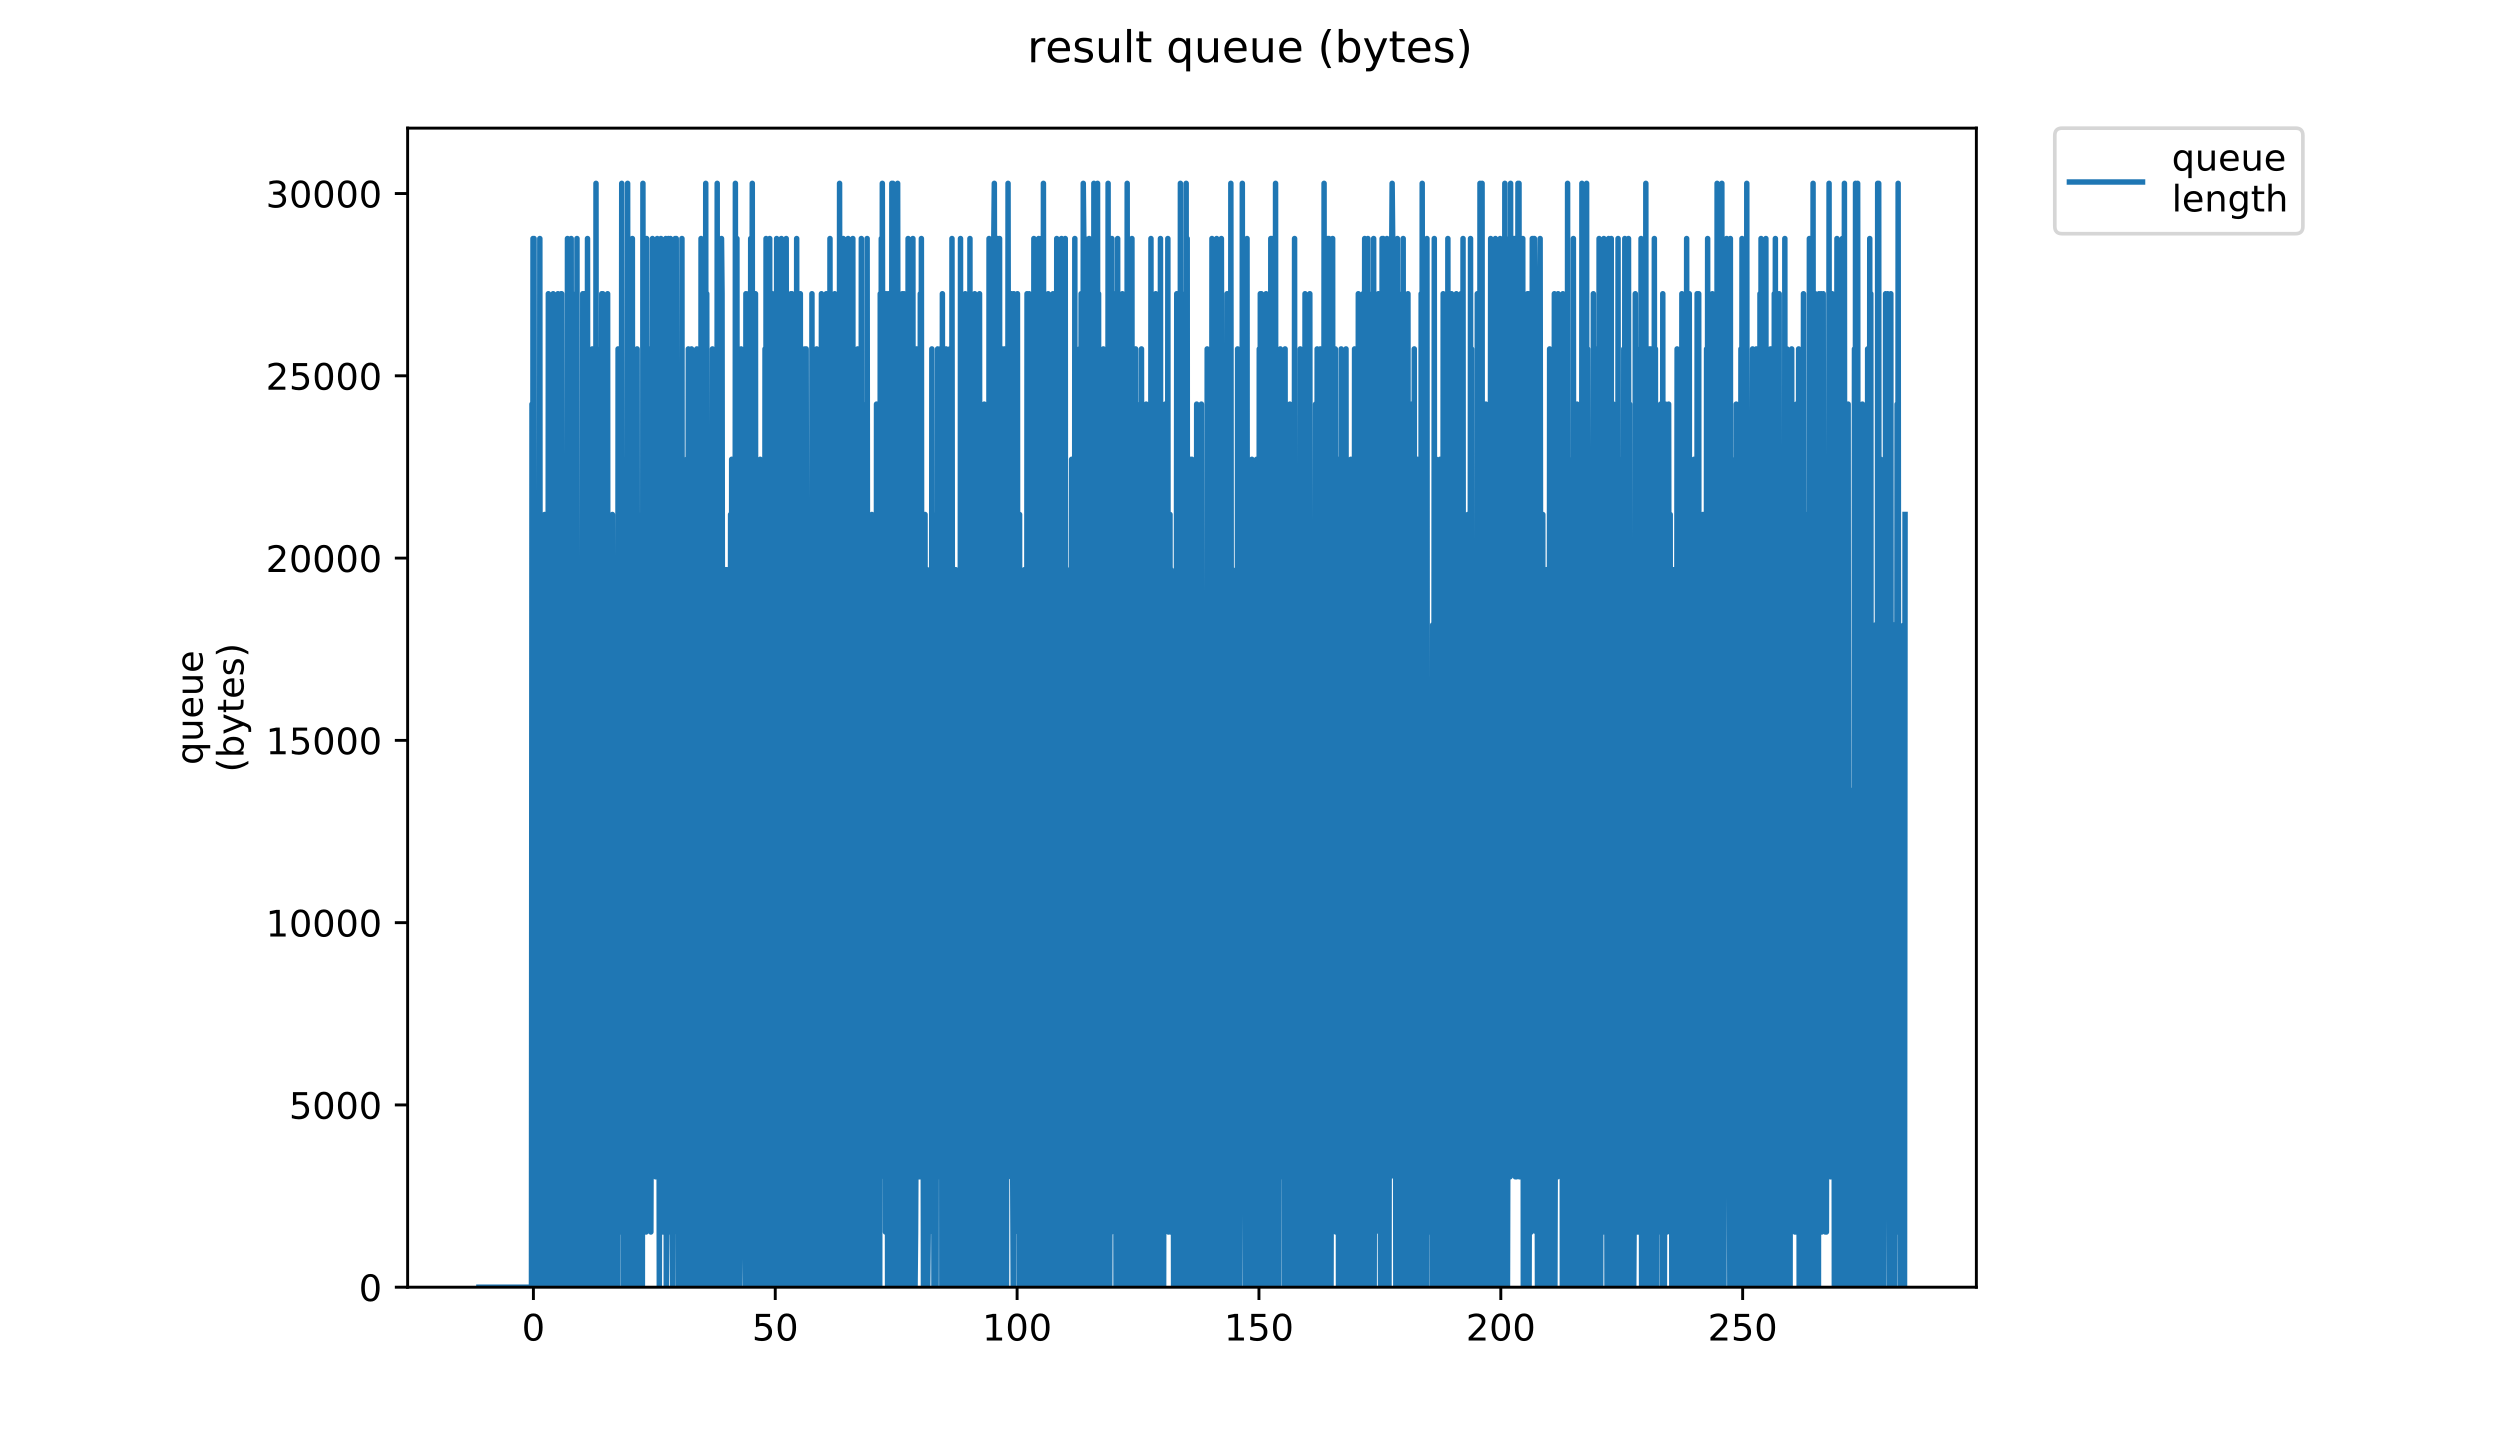 <?xml version="1.0" encoding="utf-8" standalone="no"?>
<!DOCTYPE svg PUBLIC "-//W3C//DTD SVG 1.1//EN"
  "http://www.w3.org/Graphics/SVG/1.1/DTD/svg11.dtd">
<!-- Created with matplotlib (https://matplotlib.org/) -->
<svg height="396pt" version="1.1" viewBox="0 0 684 396" width="684pt" xmlns="http://www.w3.org/2000/svg" xmlns:xlink="http://www.w3.org/1999/xlink">
 <defs>
  <style type="text/css">
*{stroke-linecap:butt;stroke-linejoin:round;}
  </style>
 </defs>
 <g id="figure_1">
  <g id="patch_1">
   <path d="M 0 396 
L 684 396 
L 684 0 
L 0 0 
z
" style="fill:#ffffff;"/>
  </g>
  <g id="axes_1">
   <g id="patch_2">
    <path d="M 111.527 352.174 
L 540.734 352.174 
L 540.734 35.062 
L 111.527 35.062 
z
" style="fill:#ffffff;"/>
   </g>
   <g id="matplotlib.axis_1">
    <g id="xtick_1">
     <g id="line2d_1">
      <defs>
       <path d="M 0 0 
L 0 3.5 
" id="m0f2a69e1cd" style="stroke:#000000;stroke-width:0.8;"/>
      </defs>
      <g>
       <use style="stroke:#000000;stroke-width:0.8;" x="145.94" xlink:href="#m0f2a69e1cd" y="352.174"/>
      </g>
     </g>
     <g id="text_1">
      <!-- 0 -->
      <defs>
       <path d="M 31.781 66.406 
Q 24.172 66.406 20.328 58.906 
Q 16.5 51.422 16.5 36.375 
Q 16.5 21.391 20.328 13.891 
Q 24.172 6.391 31.781 6.391 
Q 39.453 6.391 43.281 13.891 
Q 47.125 21.391 47.125 36.375 
Q 47.125 51.422 43.281 58.906 
Q 39.453 66.406 31.781 66.406 
z
M 31.781 74.219 
Q 44.047 74.219 50.516 64.516 
Q 56.984 54.828 56.984 36.375 
Q 56.984 17.969 50.516 8.266 
Q 44.047 -1.422 31.781 -1.422 
Q 19.531 -1.422 13.062 8.266 
Q 6.594 17.969 6.594 36.375 
Q 6.594 54.828 13.062 64.516 
Q 19.531 74.219 31.781 74.219 
z
" id="DejaVuSans-48"/>
      </defs>
      <g transform="translate(142.758 366.773)scale(0.1 -0.1)">
       <use xlink:href="#DejaVuSans-48"/>
      </g>
     </g>
    </g>
    <g id="xtick_2">
     <g id="line2d_2">
      <g>
       <use style="stroke:#000000;stroke-width:0.8;" x="212.11" xlink:href="#m0f2a69e1cd" y="352.174"/>
      </g>
     </g>
     <g id="text_2">
      <!-- 50 -->
      <defs>
       <path d="M 10.797 72.906 
L 49.516 72.906 
L 49.516 64.594 
L 19.828 64.594 
L 19.828 46.734 
Q 21.969 47.469 24.109 47.828 
Q 26.266 48.188 28.422 48.188 
Q 40.625 48.188 47.75 41.5 
Q 54.891 34.812 54.891 23.391 
Q 54.891 11.625 47.562 5.094 
Q 40.234 -1.422 26.906 -1.422 
Q 22.312 -1.422 17.547 -0.641 
Q 12.797 0.141 7.719 1.703 
L 7.719 11.625 
Q 12.109 9.234 16.797 8.062 
Q 21.484 6.891 26.703 6.891 
Q 35.156 6.891 40.078 11.328 
Q 45.016 15.766 45.016 23.391 
Q 45.016 31 40.078 35.438 
Q 35.156 39.891 26.703 39.891 
Q 22.75 39.891 18.812 39.016 
Q 14.891 38.141 10.797 36.281 
z
" id="DejaVuSans-53"/>
      </defs>
      <g transform="translate(205.747 366.773)scale(0.1 -0.1)">
       <use xlink:href="#DejaVuSans-53"/>
       <use x="63.623" xlink:href="#DejaVuSans-48"/>
      </g>
     </g>
    </g>
    <g id="xtick_3">
     <g id="line2d_3">
      <g>
       <use style="stroke:#000000;stroke-width:0.8;" x="278.28" xlink:href="#m0f2a69e1cd" y="352.174"/>
      </g>
     </g>
     <g id="text_3">
      <!-- 100 -->
      <defs>
       <path d="M 12.406 8.297 
L 28.516 8.297 
L 28.516 63.922 
L 10.984 60.406 
L 10.984 69.391 
L 28.422 72.906 
L 38.281 72.906 
L 38.281 8.297 
L 54.391 8.297 
L 54.391 0 
L 12.406 0 
z
" id="DejaVuSans-49"/>
      </defs>
      <g transform="translate(268.736 366.773)scale(0.1 -0.1)">
       <use xlink:href="#DejaVuSans-49"/>
       <use x="63.623" xlink:href="#DejaVuSans-48"/>
       <use x="127.246" xlink:href="#DejaVuSans-48"/>
      </g>
     </g>
    </g>
    <g id="xtick_4">
     <g id="line2d_4">
      <g>
       <use style="stroke:#000000;stroke-width:0.8;" x="344.45" xlink:href="#m0f2a69e1cd" y="352.174"/>
      </g>
     </g>
     <g id="text_4">
      <!-- 150 -->
      <g transform="translate(334.907 366.773)scale(0.1 -0.1)">
       <use xlink:href="#DejaVuSans-49"/>
       <use x="63.623" xlink:href="#DejaVuSans-53"/>
       <use x="127.246" xlink:href="#DejaVuSans-48"/>
      </g>
     </g>
    </g>
    <g id="xtick_5">
     <g id="line2d_5">
      <g>
       <use style="stroke:#000000;stroke-width:0.8;" x="410.621" xlink:href="#m0f2a69e1cd" y="352.174"/>
      </g>
     </g>
     <g id="text_5">
      <!-- 200 -->
      <defs>
       <path d="M 19.188 8.297 
L 53.609 8.297 
L 53.609 0 
L 7.328 0 
L 7.328 8.297 
Q 12.938 14.109 22.625 23.891 
Q 32.328 33.688 34.812 36.531 
Q 39.547 41.844 41.422 45.531 
Q 43.312 49.219 43.312 52.781 
Q 43.312 58.594 39.234 62.25 
Q 35.156 65.922 28.609 65.922 
Q 23.969 65.922 18.812 64.312 
Q 13.672 62.703 7.812 59.422 
L 7.812 69.391 
Q 13.766 71.781 18.938 73 
Q 24.125 74.219 28.422 74.219 
Q 39.75 74.219 46.484 68.547 
Q 53.219 62.891 53.219 53.422 
Q 53.219 48.922 51.531 44.891 
Q 49.859 40.875 45.406 35.406 
Q 44.188 33.984 37.641 27.219 
Q 31.109 20.453 19.188 8.297 
z
" id="DejaVuSans-50"/>
      </defs>
      <g transform="translate(401.077 366.773)scale(0.1 -0.1)">
       <use xlink:href="#DejaVuSans-50"/>
       <use x="63.623" xlink:href="#DejaVuSans-48"/>
       <use x="127.246" xlink:href="#DejaVuSans-48"/>
      </g>
     </g>
    </g>
    <g id="xtick_6">
     <g id="line2d_6">
      <g>
       <use style="stroke:#000000;stroke-width:0.8;" x="476.791" xlink:href="#m0f2a69e1cd" y="352.174"/>
      </g>
     </g>
     <g id="text_6">
      <!-- 250 -->
      <g transform="translate(467.247 366.773)scale(0.1 -0.1)">
       <use xlink:href="#DejaVuSans-50"/>
       <use x="63.623" xlink:href="#DejaVuSans-53"/>
       <use x="127.246" xlink:href="#DejaVuSans-48"/>
      </g>
     </g>
    </g>
   </g>
   <g id="matplotlib.axis_2">
    <g id="ytick_1">
     <g id="line2d_7">
      <defs>
       <path d="M 0 0 
L -3.5 0 
" id="mb4cb4b5f70" style="stroke:#000000;stroke-width:0.8;"/>
      </defs>
      <g>
       <use style="stroke:#000000;stroke-width:0.8;" x="111.527" xlink:href="#mb4cb4b5f70" y="352.174"/>
      </g>
     </g>
     <g id="text_7">
      <!-- 0 -->
      <g transform="translate(98.165 355.973)scale(0.1 -0.1)">
       <use xlink:href="#DejaVuSans-48"/>
      </g>
     </g>
    </g>
    <g id="ytick_2">
     <g id="line2d_8">
      <g>
       <use style="stroke:#000000;stroke-width:0.8;" x="111.527" xlink:href="#mb4cb4b5f70" y="302.304"/>
      </g>
     </g>
     <g id="text_8">
      <!-- 5000 -->
      <g transform="translate(79.077 306.104)scale(0.1 -0.1)">
       <use xlink:href="#DejaVuSans-53"/>
       <use x="63.623" xlink:href="#DejaVuSans-48"/>
       <use x="127.246" xlink:href="#DejaVuSans-48"/>
       <use x="190.869" xlink:href="#DejaVuSans-48"/>
      </g>
     </g>
    </g>
    <g id="ytick_3">
     <g id="line2d_9">
      <g>
       <use style="stroke:#000000;stroke-width:0.8;" x="111.527" xlink:href="#mb4cb4b5f70" y="252.435"/>
      </g>
     </g>
     <g id="text_9">
      <!-- 10000 -->
      <g transform="translate(72.715 256.234)scale(0.1 -0.1)">
       <use xlink:href="#DejaVuSans-49"/>
       <use x="63.623" xlink:href="#DejaVuSans-48"/>
       <use x="127.246" xlink:href="#DejaVuSans-48"/>
       <use x="190.869" xlink:href="#DejaVuSans-48"/>
       <use x="254.492" xlink:href="#DejaVuSans-48"/>
      </g>
     </g>
    </g>
    <g id="ytick_4">
     <g id="line2d_10">
      <g>
       <use style="stroke:#000000;stroke-width:0.8;" x="111.527" xlink:href="#mb4cb4b5f70" y="202.565"/>
      </g>
     </g>
     <g id="text_10">
      <!-- 15000 -->
      <g transform="translate(72.715 206.364)scale(0.1 -0.1)">
       <use xlink:href="#DejaVuSans-49"/>
       <use x="63.623" xlink:href="#DejaVuSans-53"/>
       <use x="127.246" xlink:href="#DejaVuSans-48"/>
       <use x="190.869" xlink:href="#DejaVuSans-48"/>
       <use x="254.492" xlink:href="#DejaVuSans-48"/>
      </g>
     </g>
    </g>
    <g id="ytick_5">
     <g id="line2d_11">
      <g>
       <use style="stroke:#000000;stroke-width:0.8;" x="111.527" xlink:href="#mb4cb4b5f70" y="152.695"/>
      </g>
     </g>
     <g id="text_11">
      <!-- 20000 -->
      <g transform="translate(72.715 156.494)scale(0.1 -0.1)">
       <use xlink:href="#DejaVuSans-50"/>
       <use x="63.623" xlink:href="#DejaVuSans-48"/>
       <use x="127.246" xlink:href="#DejaVuSans-48"/>
       <use x="190.869" xlink:href="#DejaVuSans-48"/>
       <use x="254.492" xlink:href="#DejaVuSans-48"/>
      </g>
     </g>
    </g>
    <g id="ytick_6">
     <g id="line2d_12">
      <g>
       <use style="stroke:#000000;stroke-width:0.8;" x="111.527" xlink:href="#mb4cb4b5f70" y="102.825"/>
      </g>
     </g>
     <g id="text_12">
      <!-- 25000 -->
      <g transform="translate(72.715 106.625)scale(0.1 -0.1)">
       <use xlink:href="#DejaVuSans-50"/>
       <use x="63.623" xlink:href="#DejaVuSans-53"/>
       <use x="127.246" xlink:href="#DejaVuSans-48"/>
       <use x="190.869" xlink:href="#DejaVuSans-48"/>
       <use x="254.492" xlink:href="#DejaVuSans-48"/>
      </g>
     </g>
    </g>
    <g id="ytick_7">
     <g id="line2d_13">
      <g>
       <use style="stroke:#000000;stroke-width:0.8;" x="111.527" xlink:href="#mb4cb4b5f70" y="52.956"/>
      </g>
     </g>
     <g id="text_13">
      <!-- 30000 -->
      <defs>
       <path d="M 40.578 39.312 
Q 47.656 37.797 51.625 33 
Q 55.609 28.219 55.609 21.188 
Q 55.609 10.406 48.188 4.484 
Q 40.766 -1.422 27.094 -1.422 
Q 22.516 -1.422 17.656 -0.516 
Q 12.797 0.391 7.625 2.203 
L 7.625 11.719 
Q 11.719 9.328 16.594 8.109 
Q 21.484 6.891 26.812 6.891 
Q 36.078 6.891 40.938 10.547 
Q 45.797 14.203 45.797 21.188 
Q 45.797 27.641 41.281 31.266 
Q 36.766 34.906 28.719 34.906 
L 20.219 34.906 
L 20.219 43.016 
L 29.109 43.016 
Q 36.375 43.016 40.234 45.922 
Q 44.094 48.828 44.094 54.297 
Q 44.094 59.906 40.109 62.906 
Q 36.141 65.922 28.719 65.922 
Q 24.656 65.922 20.016 65.031 
Q 15.375 64.156 9.812 62.312 
L 9.812 71.094 
Q 15.438 72.656 20.344 73.438 
Q 25.25 74.219 29.594 74.219 
Q 40.828 74.219 47.359 69.109 
Q 53.906 64.016 53.906 55.328 
Q 53.906 49.266 50.438 45.094 
Q 46.969 40.922 40.578 39.312 
z
" id="DejaVuSans-51"/>
      </defs>
      <g transform="translate(72.715 56.755)scale(0.1 -0.1)">
       <use xlink:href="#DejaVuSans-51"/>
       <use x="63.623" xlink:href="#DejaVuSans-48"/>
       <use x="127.246" xlink:href="#DejaVuSans-48"/>
       <use x="190.869" xlink:href="#DejaVuSans-48"/>
       <use x="254.492" xlink:href="#DejaVuSans-48"/>
      </g>
     </g>
    </g>
    <g id="text_14">
     <!-- queue -->
     <defs>
      <path d="M 14.797 27.297 
Q 14.797 17.391 18.875 11.75 
Q 22.953 6.109 30.078 6.109 
Q 37.203 6.109 41.297 11.75 
Q 45.406 17.391 45.406 27.297 
Q 45.406 37.203 41.297 42.844 
Q 37.203 48.484 30.078 48.484 
Q 22.953 48.484 18.875 42.844 
Q 14.797 37.203 14.797 27.297 
z
M 45.406 8.203 
Q 42.578 3.328 38.25 0.953 
Q 33.938 -1.422 27.875 -1.422 
Q 17.969 -1.422 11.734 6.484 
Q 5.516 14.406 5.516 27.297 
Q 5.516 40.188 11.734 48.094 
Q 17.969 56 27.875 56 
Q 33.938 56 38.25 53.625 
Q 42.578 51.266 45.406 46.391 
L 45.406 54.688 
L 54.391 54.688 
L 54.391 -20.797 
L 45.406 -20.797 
z
" id="DejaVuSans-113"/>
      <path d="M 8.5 21.578 
L 8.5 54.688 
L 17.484 54.688 
L 17.484 21.922 
Q 17.484 14.156 20.5 10.266 
Q 23.531 6.391 29.594 6.391 
Q 36.859 6.391 41.078 11.031 
Q 45.312 15.672 45.312 23.688 
L 45.312 54.688 
L 54.297 54.688 
L 54.297 0 
L 45.312 0 
L 45.312 8.406 
Q 42.047 3.422 37.719 1 
Q 33.406 -1.422 27.688 -1.422 
Q 18.266 -1.422 13.375 4.438 
Q 8.5 10.297 8.5 21.578 
z
M 31.109 56 
z
" id="DejaVuSans-117"/>
      <path d="M 56.203 29.594 
L 56.203 25.203 
L 14.891 25.203 
Q 15.484 15.922 20.484 11.062 
Q 25.484 6.203 34.422 6.203 
Q 39.594 6.203 44.453 7.469 
Q 49.312 8.734 54.109 11.281 
L 54.109 2.781 
Q 49.266 0.734 44.188 -0.344 
Q 39.109 -1.422 33.891 -1.422 
Q 20.797 -1.422 13.156 6.188 
Q 5.516 13.812 5.516 26.812 
Q 5.516 40.234 12.766 48.109 
Q 20.016 56 32.328 56 
Q 43.359 56 49.781 48.891 
Q 56.203 41.797 56.203 29.594 
z
M 47.219 32.234 
Q 47.125 39.594 43.094 43.984 
Q 39.062 48.391 32.422 48.391 
Q 24.906 48.391 20.391 44.141 
Q 15.875 39.891 15.188 32.172 
z
" id="DejaVuSans-101"/>
     </defs>
     <g transform="translate(55.437 209.283)rotate(-90)scale(0.1 -0.1)">
      <use xlink:href="#DejaVuSans-113"/>
      <use x="63.477" xlink:href="#DejaVuSans-117"/>
      <use x="126.855" xlink:href="#DejaVuSans-101"/>
      <use x="188.379" xlink:href="#DejaVuSans-117"/>
      <use x="251.758" xlink:href="#DejaVuSans-101"/>
     </g>
     <!-- (bytes) -->
     <defs>
      <path d="M 31 75.875 
Q 24.469 64.656 21.281 53.656 
Q 18.109 42.672 18.109 31.391 
Q 18.109 20.125 21.312 9.062 
Q 24.516 -2 31 -13.188 
L 23.188 -13.188 
Q 15.875 -1.703 12.234 9.375 
Q 8.594 20.453 8.594 31.391 
Q 8.594 42.281 12.203 53.312 
Q 15.828 64.359 23.188 75.875 
z
" id="DejaVuSans-40"/>
      <path d="M 48.688 27.297 
Q 48.688 37.203 44.609 42.844 
Q 40.531 48.484 33.406 48.484 
Q 26.266 48.484 22.188 42.844 
Q 18.109 37.203 18.109 27.297 
Q 18.109 17.391 22.188 11.75 
Q 26.266 6.109 33.406 6.109 
Q 40.531 6.109 44.609 11.75 
Q 48.688 17.391 48.688 27.297 
z
M 18.109 46.391 
Q 20.953 51.266 25.266 53.625 
Q 29.594 56 35.594 56 
Q 45.562 56 51.781 48.094 
Q 58.016 40.188 58.016 27.297 
Q 58.016 14.406 51.781 6.484 
Q 45.562 -1.422 35.594 -1.422 
Q 29.594 -1.422 25.266 0.953 
Q 20.953 3.328 18.109 8.203 
L 18.109 0 
L 9.078 0 
L 9.078 75.984 
L 18.109 75.984 
z
" id="DejaVuSans-98"/>
      <path d="M 32.172 -5.078 
Q 28.375 -14.844 24.75 -17.812 
Q 21.141 -20.797 15.094 -20.797 
L 7.906 -20.797 
L 7.906 -13.281 
L 13.188 -13.281 
Q 16.891 -13.281 18.938 -11.516 
Q 21 -9.766 23.484 -3.219 
L 25.094 0.875 
L 2.984 54.688 
L 12.5 54.688 
L 29.594 11.922 
L 46.688 54.688 
L 56.203 54.688 
z
" id="DejaVuSans-121"/>
      <path d="M 18.312 70.219 
L 18.312 54.688 
L 36.812 54.688 
L 36.812 47.703 
L 18.312 47.703 
L 18.312 18.016 
Q 18.312 11.328 20.141 9.422 
Q 21.969 7.516 27.594 7.516 
L 36.812 7.516 
L 36.812 0 
L 27.594 0 
Q 17.188 0 13.234 3.875 
Q 9.281 7.766 9.281 18.016 
L 9.281 47.703 
L 2.688 47.703 
L 2.688 54.688 
L 9.281 54.688 
L 9.281 70.219 
z
" id="DejaVuSans-116"/>
      <path d="M 44.281 53.078 
L 44.281 44.578 
Q 40.484 46.531 36.375 47.5 
Q 32.281 48.484 27.875 48.484 
Q 21.188 48.484 17.844 46.438 
Q 14.5 44.391 14.5 40.281 
Q 14.5 37.156 16.891 35.375 
Q 19.281 33.594 26.516 31.984 
L 29.594 31.297 
Q 39.156 29.25 43.188 25.516 
Q 47.219 21.781 47.219 15.094 
Q 47.219 7.469 41.188 3.016 
Q 35.156 -1.422 24.609 -1.422 
Q 20.219 -1.422 15.453 -0.562 
Q 10.688 0.297 5.422 2 
L 5.422 11.281 
Q 10.406 8.688 15.234 7.391 
Q 20.062 6.109 24.812 6.109 
Q 31.156 6.109 34.562 8.281 
Q 37.984 10.453 37.984 14.406 
Q 37.984 18.062 35.516 20.016 
Q 33.062 21.969 24.703 23.781 
L 21.578 24.516 
Q 13.234 26.266 9.516 29.906 
Q 5.812 33.547 5.812 39.891 
Q 5.812 47.609 11.281 51.797 
Q 16.75 56 26.812 56 
Q 31.781 56 36.172 55.266 
Q 40.578 54.547 44.281 53.078 
z
" id="DejaVuSans-115"/>
      <path d="M 8.016 75.875 
L 15.828 75.875 
Q 23.141 64.359 26.781 53.312 
Q 30.422 42.281 30.422 31.391 
Q 30.422 20.453 26.781 9.375 
Q 23.141 -1.703 15.828 -13.188 
L 8.016 -13.188 
Q 14.5 -2 17.703 9.062 
Q 20.906 20.125 20.906 31.391 
Q 20.906 42.672 17.703 53.656 
Q 14.5 64.656 8.016 75.875 
z
" id="DejaVuSans-41"/>
     </defs>
     <g transform="translate(66.635 211.295)rotate(-90)scale(0.1 -0.1)">
      <use xlink:href="#DejaVuSans-40"/>
      <use x="39.014" xlink:href="#DejaVuSans-98"/>
      <use x="102.49" xlink:href="#DejaVuSans-121"/>
      <use x="161.67" xlink:href="#DejaVuSans-116"/>
      <use x="200.879" xlink:href="#DejaVuSans-101"/>
      <use x="262.402" xlink:href="#DejaVuSans-115"/>
      <use x="314.502" xlink:href="#DejaVuSans-41"/>
     </g>
    </g>
   </g>
   <g id="line2d_14">
    <path clip-path="url(#pff853b3979)" d="M 131.036 352.174 
L 145.411 352.174 
L 145.553 110.565 
L 145.692 352.174 
L 145.831 65.264 
L 145.972 276.671 
L 146.112 65.264 
L 146.259 291.772 
L 146.552 337.074 
L 146.699 352.174 
L 146.847 306.873 
L 146.988 352.174 
L 147.13 261.571 
L 147.272 352.174 
L 147.412 261.571 
L 147.556 306.873 
L 147.699 65.264 
L 147.842 321.973 
L 148.126 261.571 
L 148.273 352.174 
L 148.42 352.174 
L 148.567 306.873 
L 148.715 201.169 
L 148.862 321.973 
L 149.009 140.766 
L 149.156 337.074 
L 149.303 352.174 
L 149.45 155.867 
L 149.597 352.174 
L 149.743 291.772 
L 149.884 306.873 
L 150.028 80.364 
L 150.174 352.174 
L 150.321 140.766 
L 150.468 352.174 
L 150.615 352.174 
L 150.761 231.37 
L 150.908 321.973 
L 151.055 276.671 
L 151.199 352.174 
L 151.344 80.364 
L 151.484 321.973 
L 151.776 261.571 
L 151.922 352.174 
L 152.068 291.772 
L 152.215 352.174 
L 152.361 291.772 
L 152.506 352.174 
L 152.65 80.364 
L 152.796 321.973 
L 152.941 261.571 
L 153.087 276.671 
L 153.233 352.174 
L 153.524 80.364 
L 153.67 80.364 
L 153.815 201.169 
L 153.959 140.766 
L 154.105 352.174 
L 154.251 231.37 
L 154.398 352.174 
L 154.541 337.074 
L 154.682 306.873 
L 154.827 352.174 
L 154.972 155.867 
L 155.116 306.873 
L 155.258 65.264 
L 155.406 306.873 
L 155.552 246.47 
L 155.692 261.571 
L 155.836 352.174 
L 155.983 291.772 
L 156.129 306.873 
L 156.275 65.264 
L 156.422 246.47 
L 156.568 80.364 
L 156.715 291.772 
L 157.002 216.269 
L 157.142 352.174 
L 157.287 216.269 
L 157.434 337.074 
L 157.574 110.565 
L 157.714 291.772 
L 157.859 65.264 
L 158.007 352.174 
L 158.292 186.068 
L 158.434 306.873 
L 158.576 231.37 
L 158.716 352.174 
L 158.859 231.37 
L 159.003 352.174 
L 159.148 201.169 
L 159.296 352.174 
L 159.444 80.364 
L 159.586 80.364 
L 159.729 291.772 
L 159.872 80.364 
L 160.017 352.174 
L 160.163 261.571 
L 160.305 352.174 
L 160.449 291.772 
L 160.595 337.074 
L 160.741 65.264 
L 160.888 246.47 
L 161.03 276.671 
L 161.177 276.671 
L 161.324 352.174 
L 161.47 186.068 
L 161.609 337.074 
L 161.754 125.666 
L 161.901 321.973 
L 162.045 95.465 
L 162.192 306.873 
L 162.338 352.174 
L 162.626 352.174 
L 162.773 216.269 
L 162.919 306.873 
L 163.066 50.163 
L 163.205 231.37 
L 163.349 95.465 
L 163.491 352.174 
L 163.632 231.37 
L 163.777 337.074 
L 163.924 352.174 
L 164.066 246.47 
L 164.212 352.174 
L 164.359 95.465 
L 164.505 155.867 
L 164.645 80.364 
L 164.786 261.571 
L 164.932 80.364 
L 165.081 306.873 
L 165.228 186.068 
L 165.373 337.074 
L 165.516 352.174 
L 165.661 291.772 
L 165.805 337.074 
L 165.951 186.068 
L 166.098 352.174 
L 166.244 80.364 
L 166.391 352.174 
L 166.684 201.169 
L 166.829 352.174 
L 166.974 231.37 
L 167.121 352.174 
L 167.415 276.671 
L 167.56 140.766 
L 167.84 306.873 
L 167.979 352.174 
L 168.119 352.174 
L 168.258 246.47 
L 168.397 352.174 
L 168.539 170.968 
L 168.683 306.873 
L 168.826 201.169 
L 168.969 352.174 
L 169.11 95.465 
L 169.251 261.571 
L 169.391 170.968 
L 169.531 337.074 
L 169.671 337.074 
L 169.81 125.666 
L 169.956 216.269 
L 170.105 50.163 
L 170.253 261.571 
L 170.4 170.968 
L 170.547 352.174 
L 170.693 125.666 
L 170.982 352.174 
L 171.129 291.772 
L 171.276 352.174 
L 171.423 261.571 
L 171.572 246.47 
L 171.718 50.163 
L 171.857 216.269 
L 172 155.867 
L 172.285 306.873 
L 172.428 186.068 
L 172.575 352.174 
L 172.722 201.169 
L 172.866 306.873 
L 173.013 65.264 
L 173.155 291.772 
L 173.295 155.867 
L 173.58 352.174 
L 173.727 306.873 
L 173.874 352.174 
L 174.021 276.671 
L 174.167 352.174 
L 174.314 95.465 
L 174.454 291.772 
L 174.597 140.766 
L 174.881 291.772 
L 175.022 276.671 
L 175.167 352.174 
L 175.314 291.772 
L 175.46 352.174 
L 175.606 261.571 
L 175.754 352.174 
L 175.902 50.163 
L 176.194 306.873 
L 176.34 186.068 
L 176.486 321.973 
L 176.625 231.37 
L 176.77 337.074 
L 176.917 65.264 
L 177.06 321.973 
L 177.205 95.465 
L 177.494 321.973 
L 177.636 140.766 
L 177.783 321.973 
L 177.931 95.465 
L 178.073 337.074 
L 178.22 291.772 
L 178.366 291.772 
L 178.513 65.264 
L 178.658 261.571 
L 178.805 306.873 
L 178.95 231.37 
L 179.095 306.873 
L 179.235 186.068 
L 179.378 321.973 
L 179.524 110.565 
L 179.671 231.37 
L 179.812 65.264 
L 180.096 291.772 
L 180.243 246.47 
L 180.387 352.174 
L 180.536 276.671 
L 180.683 321.973 
L 180.83 65.264 
L 180.977 246.47 
L 181.124 261.571 
L 181.27 231.37 
L 181.417 337.074 
L 181.56 321.973 
L 181.702 337.074 
L 181.847 140.766 
L 181.996 276.671 
L 182.144 65.264 
L 182.291 352.174 
L 182.433 216.269 
L 182.58 186.068 
L 182.72 291.772 
L 182.861 65.264 
L 183.001 321.973 
L 183.148 155.867 
L 183.295 337.074 
L 183.44 65.264 
L 183.583 337.074 
L 183.725 201.169 
L 183.87 337.074 
L 184.012 352.174 
L 184.154 291.772 
L 184.298 337.074 
L 184.442 246.47 
L 184.585 306.873 
L 184.728 65.264 
L 184.871 186.068 
L 185.014 65.264 
L 185.299 291.772 
L 185.439 231.37 
L 185.579 352.174 
L 185.719 337.074 
L 185.862 352.174 
L 186.004 201.169 
L 186.151 337.074 
L 186.298 155.867 
L 186.437 291.772 
L 186.579 65.264 
L 186.72 337.074 
L 186.86 201.169 
L 187 352.174 
L 187.147 321.973 
L 187.293 201.169 
L 187.44 352.174 
L 187.589 155.867 
L 187.737 352.174 
L 187.884 125.666 
L 188.033 276.671 
L 188.181 231.37 
L 188.329 95.465 
L 188.476 352.174 
L 188.623 261.571 
L 188.77 352.174 
L 188.914 261.571 
L 189.058 291.772 
L 189.205 95.465 
L 189.493 337.074 
L 189.639 352.174 
L 189.786 352.174 
L 189.933 306.873 
L 190.079 352.174 
L 190.224 170.968 
L 190.364 276.671 
L 190.508 125.666 
L 190.649 95.465 
L 190.796 321.973 
L 190.94 216.269 
L 191.087 352.174 
L 191.234 246.47 
L 191.38 352.174 
L 191.528 95.465 
L 191.666 352.174 
L 191.805 65.264 
L 191.944 352.174 
L 192.222 80.364 
L 192.365 352.174 
L 192.505 170.968 
L 192.646 352.174 
L 192.793 321.973 
L 192.94 352.174 
L 193.087 50.163 
L 193.226 276.671 
L 193.365 80.364 
L 193.645 291.772 
L 193.792 261.571 
L 193.938 352.174 
L 194.077 246.47 
L 194.216 352.174 
L 194.355 261.571 
L 194.495 352.174 
L 194.635 321.973 
L 194.784 352.174 
L 194.924 95.465 
L 195.071 291.772 
L 195.22 276.671 
L 195.513 352.174 
L 195.658 246.47 
L 195.804 352.174 
L 195.945 140.766 
L 196.086 321.973 
L 196.227 50.163 
L 196.371 352.174 
L 196.515 337.074 
L 196.664 261.571 
L 196.812 352.174 
L 196.961 125.666 
L 197.109 337.074 
L 197.258 80.364 
L 197.404 65.264 
L 197.551 80.364 
L 197.847 352.174 
L 197.994 321.973 
L 198.141 352.174 
L 198.288 337.074 
L 198.43 306.873 
L 198.575 155.867 
L 198.72 246.47 
L 198.866 155.867 
L 199.012 216.269 
L 199.157 170.968 
L 199.451 352.174 
L 199.6 321.973 
L 199.745 321.973 
L 199.892 140.766 
L 200.039 352.174 
L 200.186 125.666 
L 200.477 352.174 
L 200.619 231.37 
L 200.766 352.174 
L 200.912 201.169 
L 201.06 352.174 
L 201.199 50.163 
L 201.338 306.873 
L 201.621 65.264 
L 201.768 352.174 
L 201.914 352.174 
L 202.206 231.37 
L 202.351 352.174 
L 202.493 337.074 
L 202.781 95.465 
L 202.928 276.671 
L 203.075 246.47 
L 203.216 170.968 
L 203.359 261.571 
L 203.499 110.565 
L 203.644 337.074 
L 203.789 246.47 
L 203.935 352.174 
L 204.082 80.364 
L 204.229 276.671 
L 204.37 246.47 
L 204.516 246.47 
L 204.656 352.174 
L 204.805 80.364 
L 204.951 352.174 
L 205.099 231.37 
L 205.244 261.571 
L 205.39 65.264 
L 205.533 216.269 
L 205.824 50.163 
L 205.971 352.174 
L 206.115 80.364 
L 206.261 352.174 
L 206.408 261.571 
L 206.555 306.873 
L 206.696 80.364 
L 206.837 321.973 
L 206.983 125.666 
L 207.27 352.174 
L 207.41 231.37 
L 207.556 337.074 
L 207.703 170.968 
L 207.853 352.174 
L 207.997 125.666 
L 208.144 352.174 
L 208.292 186.068 
L 208.439 231.37 
L 208.584 321.973 
L 208.879 352.174 
L 209.026 201.169 
L 209.167 291.772 
L 209.308 95.465 
L 209.449 321.973 
L 209.591 65.264 
L 209.883 321.973 
L 210.027 321.973 
L 210.168 352.174 
L 210.309 155.867 
L 210.452 352.174 
L 210.593 65.264 
L 210.738 352.174 
L 210.883 246.47 
L 211.03 306.873 
L 211.177 80.364 
L 211.326 80.364 
L 211.618 321.973 
L 211.765 352.174 
L 211.909 231.37 
L 212.055 352.174 
L 212.203 140.766 
L 212.35 306.873 
L 212.491 65.264 
L 212.634 291.772 
L 212.779 170.968 
L 212.923 216.269 
L 213.064 352.174 
L 213.206 201.169 
L 213.352 352.174 
L 213.497 306.873 
L 213.644 306.873 
L 213.792 65.264 
L 213.94 291.772 
L 214.081 186.068 
L 214.373 352.174 
L 214.52 306.873 
L 214.667 352.174 
L 214.812 186.068 
L 214.96 352.174 
L 215.107 65.264 
L 215.393 337.074 
L 215.536 276.671 
L 215.682 352.174 
L 215.829 352.174 
L 215.972 321.973 
L 216.113 170.968 
L 216.254 337.074 
L 216.393 80.364 
L 216.533 291.772 
L 216.672 80.364 
L 216.814 231.37 
L 216.955 201.169 
L 217.099 216.269 
L 217.242 352.174 
L 217.386 231.37 
L 217.532 352.174 
L 217.681 140.766 
L 217.827 337.074 
L 217.97 65.264 
L 218.111 261.571 
L 218.256 246.47 
L 218.399 246.47 
L 218.543 352.174 
L 218.687 125.666 
L 218.83 231.37 
L 218.972 80.364 
L 219.112 321.973 
L 219.257 140.766 
L 219.401 352.174 
L 219.541 95.465 
L 219.685 352.174 
L 219.831 337.074 
L 219.979 261.571 
L 220.122 352.174 
L 220.27 95.465 
L 220.417 337.074 
L 220.563 95.465 
L 220.706 201.169 
L 220.845 140.766 
L 220.992 201.169 
L 221.138 352.174 
L 221.425 352.174 
L 221.571 231.37 
L 221.715 352.174 
L 221.862 140.766 
L 222.008 352.174 
L 222.148 80.364 
L 222.287 276.671 
L 222.428 246.47 
L 222.568 246.47 
L 222.709 352.174 
L 222.856 276.671 
L 223.001 352.174 
L 223.147 352.174 
L 223.293 337.074 
L 223.437 95.465 
L 223.584 261.571 
L 223.727 216.269 
L 224.021 352.174 
L 224.168 186.068 
L 224.315 337.074 
L 224.46 337.074 
L 224.745 80.364 
L 224.889 306.873 
L 225.036 306.873 
L 225.328 352.174 
L 225.476 352.174 
L 225.623 337.074 
L 225.769 95.465 
L 225.914 231.37 
L 226.054 80.364 
L 226.347 337.074 
L 226.494 216.269 
L 226.641 352.174 
L 226.787 246.47 
L 226.934 337.074 
L 227.082 65.264 
L 227.228 261.571 
L 227.368 170.968 
L 227.66 352.174 
L 227.806 291.772 
L 227.952 352.174 
L 228.098 95.465 
L 228.243 246.47 
L 228.386 80.364 
L 228.532 261.571 
L 228.68 261.571 
L 228.827 352.174 
L 229.12 352.174 
L 229.412 201.169 
L 229.559 352.174 
L 229.705 50.163 
L 229.992 306.873 
L 230.137 80.364 
L 230.284 352.174 
L 230.431 276.671 
L 230.578 306.873 
L 230.724 65.264 
L 230.872 306.873 
L 231.019 231.37 
L 231.165 352.174 
L 231.305 337.074 
L 231.452 306.873 
L 231.598 352.174 
L 231.744 246.47 
L 231.89 321.973 
L 232.035 65.264 
L 232.182 306.873 
L 232.329 276.671 
L 232.475 155.867 
L 232.619 352.174 
L 232.76 155.867 
L 232.904 337.074 
L 233.049 80.364 
L 233.193 291.772 
L 233.336 65.264 
L 233.484 291.772 
L 233.627 276.671 
L 233.921 352.174 
L 234.066 261.571 
L 234.212 352.174 
L 234.359 201.169 
L 234.503 352.174 
L 234.648 95.465 
L 234.938 337.074 
L 235.081 170.968 
L 235.228 352.174 
L 235.374 276.671 
L 235.518 321.973 
L 235.66 65.264 
L 235.806 291.772 
L 235.95 140.766 
L 236.094 201.169 
L 236.239 352.174 
L 236.383 246.47 
L 236.523 352.174 
L 236.667 276.671 
L 236.809 352.174 
L 236.955 110.565 
L 237.099 321.973 
L 237.246 65.264 
L 237.539 352.174 
L 237.684 261.571 
L 237.827 352.174 
L 237.969 306.873 
L 238.111 321.973 
L 238.256 246.47 
L 238.397 352.174 
L 238.541 140.766 
L 238.682 337.074 
L 238.822 186.068 
L 238.962 216.269 
L 239.108 352.174 
L 239.247 261.571 
L 239.391 352.174 
L 239.536 201.169 
L 239.676 337.074 
L 239.816 110.565 
L 239.96 321.973 
L 240.108 155.867 
L 240.402 337.074 
L 240.548 276.671 
L 240.692 352.174 
L 240.835 80.364 
L 240.976 276.671 
L 241.119 65.264 
L 241.26 216.269 
L 241.402 50.163 
L 241.548 125.666 
L 241.687 110.565 
L 241.969 321.973 
L 242.115 231.37 
L 242.262 337.074 
L 242.408 80.364 
L 242.553 337.074 
L 242.701 125.666 
L 242.842 352.174 
L 242.988 80.364 
L 243.135 306.873 
L 243.281 321.973 
L 243.427 95.465 
L 243.571 246.47 
L 243.715 125.666 
L 243.861 352.174 
L 244.009 50.163 
L 244.15 291.772 
L 244.294 50.163 
L 244.436 337.074 
L 244.722 186.068 
L 244.866 352.174 
L 245.012 231.37 
L 245.159 321.973 
L 245.307 246.47 
L 245.452 352.174 
L 245.596 50.163 
L 245.742 155.867 
L 245.885 352.174 
L 246.026 125.666 
L 246.17 321.973 
L 246.316 186.068 
L 246.457 352.174 
L 246.6 261.571 
L 246.748 306.873 
L 246.889 80.364 
L 247.03 276.671 
L 247.173 246.47 
L 247.314 80.364 
L 247.458 352.174 
L 247.599 306.873 
L 247.743 352.174 
L 248.168 201.169 
L 248.315 337.074 
L 248.459 65.264 
L 248.605 321.973 
L 248.899 246.47 
L 249.045 352.174 
L 249.192 306.873 
L 249.335 352.174 
L 249.477 216.269 
L 249.624 276.671 
L 249.77 65.264 
L 249.918 306.873 
L 250.061 352.174 
L 250.208 261.571 
L 250.354 352.174 
L 250.501 337.074 
L 250.648 306.873 
L 250.794 95.465 
L 251.085 261.571 
L 251.224 216.269 
L 251.366 321.973 
L 251.511 201.169 
L 251.658 321.973 
L 251.799 80.364 
L 251.943 306.873 
L 252.088 65.264 
L 252.232 261.571 
L 252.376 170.968 
L 252.659 352.174 
L 252.801 201.169 
L 252.943 276.671 
L 253.09 140.766 
L 253.237 352.174 
L 253.381 186.068 
L 253.527 306.873 
L 253.67 155.867 
L 253.814 352.174 
L 253.959 337.074 
L 254.098 306.873 
L 254.237 337.074 
L 254.377 276.671 
L 254.516 321.973 
L 254.663 246.47 
L 254.81 306.873 
L 254.952 95.465 
L 255.097 306.873 
L 255.239 140.766 
L 255.534 352.174 
L 255.823 352.174 
L 255.967 246.47 
L 256.107 352.174 
L 256.251 216.269 
L 256.395 261.571 
L 256.537 95.465 
L 256.68 321.973 
L 256.965 231.37 
L 257.112 276.671 
L 257.259 95.465 
L 257.404 276.671 
L 257.544 155.867 
L 257.689 352.174 
L 257.835 80.364 
L 257.981 321.973 
L 258.128 276.671 
L 258.275 291.772 
L 258.422 352.174 
L 258.569 125.666 
L 258.711 352.174 
L 258.858 95.465 
L 259.005 321.973 
L 259.148 125.666 
L 259.441 352.174 
L 259.587 231.37 
L 259.731 276.671 
L 259.875 95.465 
L 260.02 261.571 
L 260.165 95.465 
L 260.311 352.174 
L 260.46 65.264 
L 260.751 352.174 
L 260.897 261.571 
L 261.041 337.074 
L 261.187 216.269 
L 261.332 337.074 
L 261.477 155.867 
L 261.624 321.973 
L 261.765 170.968 
L 262.061 352.174 
L 262.207 246.47 
L 262.354 337.074 
L 262.502 201.169 
L 262.645 337.074 
L 262.793 65.264 
L 262.939 337.074 
L 263.086 337.074 
L 263.232 155.867 
L 263.379 352.174 
L 263.523 201.169 
L 263.67 352.174 
L 263.813 201.169 
L 263.953 321.973 
L 264.095 80.364 
L 264.382 306.873 
L 264.528 291.772 
L 264.67 352.174 
L 264.814 186.068 
L 264.956 246.47 
L 265.098 80.364 
L 265.238 321.973 
L 265.378 65.264 
L 265.524 321.973 
L 265.672 170.968 
L 265.963 352.174 
L 266.258 352.174 
L 266.405 276.671 
L 266.553 276.671 
L 266.696 80.364 
L 266.843 291.772 
L 267.136 201.169 
L 267.278 337.074 
L 267.42 231.37 
L 267.559 352.174 
L 267.706 321.973 
L 267.999 80.364 
L 268.146 261.571 
L 268.292 276.671 
L 268.439 352.174 
L 268.585 352.174 
L 268.732 216.269 
L 268.872 291.772 
L 269.017 155.867 
L 269.157 337.074 
L 269.297 110.565 
L 269.443 352.174 
L 269.589 155.867 
L 269.736 170.968 
L 269.883 352.174 
L 270.024 261.571 
L 270.169 352.174 
L 270.311 306.873 
L 270.457 306.873 
L 270.603 65.264 
L 270.751 261.571 
L 271.039 231.37 
L 271.182 352.174 
L 271.328 155.867 
L 271.473 352.174 
L 271.615 95.465 
L 271.761 216.269 
L 271.903 65.264 
L 272.047 50.163 
L 272.194 125.666 
L 272.334 80.364 
L 272.477 321.973 
L 272.617 125.666 
L 272.764 352.174 
L 272.911 65.264 
L 273.058 337.074 
L 273.201 216.269 
L 273.341 321.973 
L 273.481 65.264 
L 273.626 321.973 
L 273.917 216.269 
L 274.063 352.174 
L 274.206 95.465 
L 274.352 321.973 
L 274.494 125.666 
L 274.639 352.174 
L 274.785 95.465 
L 274.933 306.873 
L 275.078 352.174 
L 275.225 231.37 
L 275.37 352.174 
L 275.513 216.269 
L 275.659 261.571 
L 275.804 50.163 
L 276.082 246.47 
L 276.222 246.47 
L 276.361 140.766 
L 276.502 306.873 
L 276.649 321.973 
L 276.793 80.364 
L 276.932 321.973 
L 277.078 321.973 
L 277.226 352.174 
L 277.373 80.364 
L 277.519 231.37 
L 277.666 246.47 
L 277.809 140.766 
L 277.951 306.873 
L 278.091 95.465 
L 278.232 306.873 
L 278.376 80.364 
L 278.523 337.074 
L 278.668 231.37 
L 278.811 352.174 
L 278.957 140.766 
L 279.104 337.074 
L 279.25 306.873 
L 279.397 321.973 
L 279.543 352.174 
L 279.689 276.671 
L 279.836 352.174 
L 279.983 186.068 
L 280.129 276.671 
L 280.275 155.867 
L 280.565 352.174 
L 280.709 276.671 
L 280.853 321.973 
L 280.996 80.364 
L 281.139 337.074 
L 281.278 140.766 
L 281.421 352.174 
L 281.563 80.364 
L 281.707 352.174 
L 281.853 352.174 
L 282 291.772 
L 282.144 352.174 
L 282.292 216.269 
L 282.441 337.074 
L 282.58 125.666 
L 282.726 352.174 
L 282.865 65.264 
L 283.009 306.873 
L 283.156 306.873 
L 283.303 170.968 
L 283.448 352.174 
L 283.594 306.873 
L 283.737 352.174 
L 283.88 170.968 
L 284.026 352.174 
L 284.172 65.264 
L 284.465 321.973 
L 284.606 110.565 
L 284.751 306.873 
L 284.898 65.264 
L 285.044 352.174 
L 285.191 216.269 
L 285.335 352.174 
L 285.478 50.163 
L 285.764 291.772 
L 285.911 261.571 
L 286.057 352.174 
L 286.203 306.873 
L 286.348 352.174 
L 286.493 306.873 
L 286.782 80.364 
L 287.071 291.772 
L 287.22 186.068 
L 287.365 352.174 
L 287.514 246.47 
L 287.655 321.973 
L 287.802 140.766 
L 287.948 306.873 
L 288.093 80.364 
L 288.239 306.873 
L 288.386 321.973 
L 288.535 216.269 
L 288.68 352.174 
L 288.828 170.968 
L 288.975 306.873 
L 289.123 65.264 
L 289.271 337.074 
L 289.418 291.772 
L 289.7 352.174 
L 289.843 125.666 
L 289.99 276.671 
L 290.135 155.867 
L 290.283 337.074 
L 290.43 65.264 
L 290.721 306.873 
L 290.868 261.571 
L 291.014 352.174 
L 291.161 291.772 
L 291.306 306.873 
L 291.451 65.264 
L 291.595 321.973 
L 291.743 201.169 
L 292.032 352.174 
L 292.176 201.169 
L 292.319 352.174 
L 292.463 246.47 
L 292.607 352.174 
L 292.753 155.867 
L 292.901 246.47 
L 293.048 261.571 
L 293.196 125.666 
L 293.341 261.571 
L 293.487 170.968 
L 293.634 321.973 
L 293.777 201.169 
L 293.924 352.174 
L 294.069 65.264 
L 294.211 321.973 
L 294.357 321.973 
L 294.497 231.37 
L 294.643 352.174 
L 294.788 231.37 
L 294.934 321.973 
L 295.081 186.068 
L 295.223 321.973 
L 295.365 95.465 
L 295.507 261.571 
L 295.653 261.571 
L 295.797 80.364 
L 295.94 352.174 
L 296.087 306.873 
L 296.233 337.074 
L 296.38 50.163 
L 296.529 65.264 
L 296.818 65.264 
L 297.108 306.873 
L 297.255 352.174 
L 297.4 231.37 
L 297.546 352.174 
L 297.691 216.269 
L 297.835 291.772 
L 297.979 65.264 
L 298.122 352.174 
L 298.412 231.37 
L 298.56 352.174 
L 298.705 95.465 
L 298.852 352.174 
L 298.995 155.867 
L 299.141 306.873 
L 299.285 50.163 
L 299.424 246.47 
L 299.568 276.671 
L 299.712 246.47 
L 299.854 352.174 
L 300.001 201.169 
L 300.146 306.873 
L 300.289 50.163 
L 300.429 276.671 
L 300.569 80.364 
L 300.716 352.174 
L 301.008 201.169 
L 301.155 352.174 
L 301.299 201.169 
L 301.444 352.174 
L 301.592 276.671 
L 301.732 352.174 
L 301.877 95.465 
L 302.02 246.47 
L 302.167 170.968 
L 302.456 352.174 
L 302.601 291.772 
L 302.75 352.174 
L 302.894 95.465 
L 303.037 306.873 
L 303.18 50.163 
L 303.325 352.174 
L 303.472 170.968 
L 303.619 352.174 
L 303.766 291.772 
L 303.911 95.465 
L 304.058 337.074 
L 304.202 65.264 
L 304.343 246.47 
L 304.483 80.364 
L 304.626 276.671 
L 304.772 80.364 
L 305.063 321.973 
L 305.206 261.571 
L 305.352 352.174 
L 305.498 170.968 
L 305.645 321.973 
L 305.791 65.264 
L 305.938 276.671 
L 306.226 201.169 
L 306.369 352.174 
L 306.509 155.867 
L 306.654 352.174 
L 306.801 216.269 
L 306.948 321.973 
L 307.09 80.364 
L 307.235 276.671 
L 307.382 231.37 
L 307.669 352.174 
L 307.815 110.565 
L 307.958 321.973 
L 308.105 216.269 
L 308.252 291.772 
L 308.398 50.163 
L 308.544 276.671 
L 308.685 291.772 
L 308.828 140.766 
L 308.973 352.174 
L 309.121 231.37 
L 309.267 352.174 
L 309.413 186.068 
L 309.555 321.973 
L 309.698 65.264 
L 309.84 352.174 
L 310.134 246.47 
L 310.279 352.174 
L 310.426 201.169 
L 310.568 276.671 
L 310.712 95.465 
L 310.854 352.174 
L 311 110.565 
L 311.147 321.973 
L 311.288 246.47 
L 311.435 231.37 
L 311.582 352.174 
L 311.729 276.671 
L 311.876 337.074 
L 312.019 201.169 
L 312.161 352.174 
L 312.307 95.465 
L 312.597 352.174 
L 312.743 170.968 
L 312.885 321.973 
L 313.028 231.37 
L 313.171 337.074 
L 313.315 140.766 
L 313.462 352.174 
L 313.603 110.565 
L 313.892 337.074 
L 314.032 216.269 
L 314.175 352.174 
L 314.322 352.174 
L 314.468 321.973 
L 314.611 125.666 
L 314.755 291.772 
L 314.902 65.264 
L 315.045 337.074 
L 315.19 246.47 
L 315.483 291.772 
L 315.622 170.968 
L 315.769 352.174 
L 315.913 276.671 
L 316.06 321.973 
L 316.204 80.364 
L 316.348 276.671 
L 316.494 261.571 
L 316.635 276.671 
L 316.777 321.973 
L 316.919 186.068 
L 317.066 352.174 
L 317.355 261.571 
L 317.501 65.264 
L 317.644 291.772 
L 317.787 261.571 
L 317.929 186.068 
L 318.074 352.174 
L 318.222 261.571 
L 318.369 352.174 
L 318.516 246.47 
L 318.663 276.671 
L 318.81 110.565 
L 318.954 110.565 
L 319.094 276.671 
L 319.233 201.169 
L 319.375 306.873 
L 319.523 65.264 
L 319.668 337.074 
L 319.814 170.968 
L 319.961 321.973 
L 320.109 140.766 
L 320.25 337.074 
L 320.392 155.867 
L 320.532 246.47 
L 320.671 246.47 
L 320.811 186.068 
L 321.097 352.174 
L 321.386 321.973 
L 321.532 321.973 
L 321.677 170.968 
L 321.819 216.269 
L 321.96 80.364 
L 322.101 291.772 
L 322.241 306.873 
L 322.381 231.37 
L 322.525 352.174 
L 322.668 201.169 
L 322.811 352.174 
L 322.956 50.163 
L 323.098 246.47 
L 323.239 80.364 
L 323.535 291.772 
L 323.676 216.269 
L 323.818 352.174 
L 323.959 231.37 
L 324.103 352.174 
L 324.252 306.873 
L 324.394 337.074 
L 324.536 50.163 
L 324.677 306.873 
L 324.819 65.264 
L 324.961 337.074 
L 325.25 276.671 
L 325.393 352.174 
L 325.536 140.766 
L 325.679 291.772 
L 325.824 125.666 
L 325.967 321.973 
L 326.107 125.666 
L 326.253 352.174 
L 326.4 170.968 
L 326.684 352.174 
L 326.827 291.772 
L 326.969 352.174 
L 327.116 186.068 
L 327.264 337.074 
L 327.412 110.565 
L 327.7 216.269 
L 327.841 186.068 
L 327.988 352.174 
L 328.134 246.47 
L 328.274 337.074 
L 328.413 231.37 
L 328.557 352.174 
L 328.702 110.565 
L 328.849 276.671 
L 328.995 231.37 
L 329.275 352.174 
L 329.422 337.074 
L 329.715 337.074 
L 329.86 352.174 
L 330.004 246.47 
L 330.144 337.074 
L 330.287 95.465 
L 330.434 246.47 
L 330.724 216.269 
L 330.865 352.174 
L 331.011 186.068 
L 331.156 337.074 
L 331.302 231.37 
L 331.449 276.671 
L 331.591 65.264 
L 331.734 231.37 
L 331.878 231.37 
L 332.025 352.174 
L 332.167 352.174 
L 332.308 216.269 
L 332.451 337.074 
L 332.593 80.364 
L 332.74 276.671 
L 332.879 65.264 
L 333.028 216.269 
L 333.174 186.068 
L 333.322 337.074 
L 333.462 352.174 
L 333.602 231.37 
L 333.742 352.174 
L 334.029 291.772 
L 334.168 65.264 
L 334.313 140.766 
L 334.457 306.873 
L 334.597 216.269 
L 334.738 352.174 
L 334.878 201.169 
L 335.021 352.174 
L 335.16 261.571 
L 335.3 352.174 
L 335.446 140.766 
L 335.586 306.873 
L 335.733 80.364 
L 336.026 352.174 
L 336.172 140.766 
L 336.319 352.174 
L 336.466 306.873 
L 336.613 321.973 
L 336.759 50.163 
L 336.899 201.169 
L 337.038 155.867 
L 337.181 155.867 
L 337.326 291.772 
L 337.466 261.571 
L 337.605 352.174 
L 337.745 352.174 
L 338.03 291.772 
L 338.173 321.973 
L 338.318 186.068 
L 338.463 276.671 
L 338.607 95.465 
L 338.747 246.47 
L 338.886 246.47 
L 339.031 261.571 
L 339.177 352.174 
L 339.32 291.772 
L 339.468 306.873 
L 339.61 170.968 
L 339.753 291.772 
L 339.899 50.163 
L 340.046 276.671 
L 340.185 231.37 
L 340.473 306.873 
L 340.617 276.671 
L 340.762 352.174 
L 340.904 201.169 
L 341.05 337.074 
L 341.191 65.264 
L 341.338 352.174 
L 341.483 216.269 
L 341.631 186.068 
L 341.776 352.174 
L 341.923 216.269 
L 342.07 352.174 
L 342.216 201.169 
L 342.363 337.074 
L 342.512 125.666 
L 342.658 321.973 
L 342.805 337.074 
L 342.946 140.766 
L 343.087 246.47 
L 343.229 155.867 
L 343.373 352.174 
L 343.52 276.671 
L 343.668 306.873 
L 343.814 125.666 
L 343.962 201.169 
L 344.111 337.074 
L 344.251 246.47 
L 344.393 321.973 
L 344.536 95.465 
L 344.678 352.174 
L 344.819 80.364 
L 344.961 337.074 
L 345.103 80.364 
L 345.244 337.074 
L 345.389 276.671 
L 345.531 352.174 
L 345.678 321.973 
L 345.825 155.867 
L 345.968 352.174 
L 346.107 170.968 
L 346.25 321.973 
L 346.391 80.364 
L 346.534 291.772 
L 346.683 155.867 
L 346.966 352.174 
L 347.11 276.671 
L 347.256 352.174 
L 347.403 276.671 
L 347.545 291.772 
L 347.69 65.264 
L 347.833 80.364 
L 347.973 65.264 
L 348.262 352.174 
L 348.408 306.873 
L 348.554 352.174 
L 348.7 246.47 
L 348.847 352.174 
L 348.991 50.163 
L 349.139 306.873 
L 349.285 201.169 
L 349.572 352.174 
L 349.719 261.571 
L 349.866 352.174 
L 350.014 155.867 
L 350.157 276.671 
L 350.304 95.465 
L 350.45 110.565 
L 350.592 186.068 
L 350.737 186.068 
L 350.881 321.973 
L 351.027 125.666 
L 351.174 321.973 
L 351.315 186.068 
L 351.455 352.174 
L 351.6 95.465 
L 351.743 261.571 
L 351.891 125.666 
L 352.038 186.068 
L 352.182 352.174 
L 352.327 291.772 
L 352.47 321.973 
L 352.615 170.968 
L 352.759 291.772 
L 352.9 110.565 
L 353.041 276.671 
L 353.186 201.169 
L 353.333 246.47 
L 353.476 352.174 
L 353.617 276.671 
L 353.758 352.174 
L 353.905 201.169 
L 354.047 291.772 
L 354.194 65.264 
L 354.339 337.074 
L 354.478 170.968 
L 354.618 321.973 
L 354.758 337.074 
L 354.897 261.571 
L 355.036 352.174 
L 355.177 246.47 
L 355.316 321.973 
L 355.456 140.766 
L 355.602 321.973 
L 355.748 95.465 
L 355.895 352.174 
L 356.041 155.867 
L 356.183 125.666 
L 356.326 276.671 
L 356.471 216.269 
L 356.618 352.174 
L 356.765 110.565 
L 356.909 337.074 
L 357.055 80.364 
L 357.202 352.174 
L 357.495 125.666 
L 357.642 352.174 
L 357.786 201.169 
L 357.932 352.174 
L 358.079 170.968 
L 358.218 352.174 
L 358.365 80.364 
L 358.509 231.37 
L 358.653 246.47 
L 358.794 216.269 
L 358.939 352.174 
L 359.082 261.571 
L 359.227 352.174 
L 359.374 352.174 
L 359.515 306.873 
L 359.656 201.169 
L 359.802 321.973 
L 359.946 110.565 
L 360.091 110.565 
L 360.236 337.074 
L 360.376 95.465 
L 360.522 306.873 
L 360.667 155.867 
L 360.809 352.174 
L 360.955 276.671 
L 361.102 352.174 
L 361.248 95.465 
L 361.397 306.873 
L 361.545 352.174 
L 361.692 352.174 
L 361.839 306.873 
L 361.981 201.169 
L 362.123 337.074 
L 362.269 50.163 
L 362.417 261.571 
L 362.563 201.169 
L 362.711 246.47 
L 362.858 352.174 
L 363.005 246.47 
L 363.153 306.873 
L 363.3 65.264 
L 363.442 231.37 
L 363.583 65.264 
L 363.875 352.174 
L 364.02 321.973 
L 364.167 352.174 
L 364.316 276.671 
L 364.464 321.973 
L 364.609 65.264 
L 364.754 291.772 
L 364.9 276.671 
L 365.048 155.867 
L 365.195 201.169 
L 365.34 95.465 
L 365.487 337.074 
L 365.636 125.666 
L 365.783 291.772 
L 365.922 125.666 
L 366.071 186.068 
L 366.217 352.174 
L 366.363 125.666 
L 366.51 291.772 
L 366.657 170.968 
L 366.803 352.174 
L 366.947 95.465 
L 367.094 337.074 
L 367.241 246.47 
L 367.388 352.174 
L 367.536 352.174 
L 367.68 170.968 
L 367.826 321.973 
L 367.972 110.565 
L 368.117 352.174 
L 368.264 95.465 
L 368.411 291.772 
L 368.558 291.772 
L 368.705 186.068 
L 368.849 352.174 
L 368.996 321.973 
L 369.143 352.174 
L 369.29 231.37 
L 369.438 306.873 
L 369.584 125.666 
L 369.731 306.873 
L 369.877 291.772 
L 370.024 261.571 
L 370.169 321.973 
L 370.316 276.671 
L 370.463 352.174 
L 370.61 95.465 
L 370.757 291.772 
L 370.904 337.074 
L 371.052 216.269 
L 371.198 352.174 
L 371.344 352.174 
L 371.492 276.671 
L 371.636 80.364 
L 371.783 306.873 
L 371.929 231.37 
L 372.075 261.571 
L 372.221 352.174 
L 372.362 276.671 
L 372.507 352.174 
L 372.647 125.666 
L 372.793 306.873 
L 372.94 80.364 
L 373.087 125.666 
L 373.228 216.269 
L 373.374 65.264 
L 373.521 306.873 
L 373.668 246.47 
L 373.814 352.174 
L 373.96 186.068 
L 374.107 201.169 
L 374.251 65.264 
L 374.397 337.074 
L 374.542 80.364 
L 374.69 352.174 
L 374.829 352.174 
L 374.971 246.47 
L 375.115 352.174 
L 375.261 276.671 
L 375.409 337.074 
L 375.549 321.973 
L 375.693 352.174 
L 375.833 65.264 
L 375.973 352.174 
L 376.115 261.571 
L 376.259 337.074 
L 376.405 321.973 
L 376.552 170.968 
L 376.693 321.973 
L 376.836 140.766 
L 376.978 261.571 
L 377.125 80.364 
L 377.27 291.772 
L 377.417 276.671 
L 377.566 291.772 
L 377.711 352.174 
L 377.858 261.571 
L 378.005 337.074 
L 378.147 65.264 
L 378.29 352.174 
L 378.437 65.264 
L 378.584 276.671 
L 378.729 291.772 
L 378.873 170.968 
L 379.02 352.174 
L 379.167 337.074 
L 379.461 65.264 
L 379.741 231.37 
L 379.881 231.37 
L 380.024 352.174 
L 380.171 261.571 
L 380.319 321.973 
L 380.464 65.264 
L 380.603 95.465 
L 380.891 50.163 
L 381.037 65.264 
L 381.186 65.264 
L 381.325 140.766 
L 381.467 80.364 
L 381.609 321.973 
L 381.755 246.47 
L 381.897 352.174 
L 382.038 216.269 
L 382.18 321.973 
L 382.324 65.264 
L 382.472 231.37 
L 382.612 80.364 
L 382.759 306.873 
L 383.055 352.174 
L 383.198 352.174 
L 383.341 216.269 
L 383.485 352.174 
L 383.627 95.465 
L 383.771 352.174 
L 383.913 65.264 
L 384.055 321.973 
L 384.198 95.465 
L 384.485 352.174 
L 384.633 140.766 
L 384.779 352.174 
L 385.067 140.766 
L 385.213 80.364 
L 385.36 246.47 
L 385.507 276.671 
L 385.648 246.47 
L 385.789 352.174 
L 385.936 170.968 
L 386.082 337.074 
L 386.228 110.565 
L 386.374 306.873 
L 386.52 110.565 
L 386.807 352.174 
L 386.948 95.465 
L 387.09 337.074 
L 387.235 321.973 
L 387.381 352.174 
L 387.527 140.766 
L 387.674 291.772 
L 387.821 125.666 
L 387.965 352.174 
L 388.111 306.873 
L 388.258 201.169 
L 388.403 352.174 
L 388.549 231.37 
L 388.69 352.174 
L 388.829 80.364 
L 388.974 321.973 
L 389.115 50.163 
L 389.405 306.873 
L 389.549 261.571 
L 389.693 352.174 
L 389.835 231.37 
L 389.981 306.873 
L 390.128 155.867 
L 390.27 352.174 
L 390.411 65.264 
L 390.553 337.074 
L 390.697 216.269 
L 390.977 337.074 
L 391.124 306.873 
L 391.27 321.973 
L 391.414 186.068 
L 391.553 337.074 
L 391.695 186.068 
L 391.842 352.174 
L 391.988 170.968 
L 392.282 306.873 
L 392.422 65.264 
L 392.562 352.174 
L 392.706 246.47 
L 392.851 352.174 
L 392.999 125.666 
L 393.146 276.671 
L 393.44 170.968 
L 393.583 352.174 
L 393.727 186.068 
L 393.869 352.174 
L 394.008 125.666 
L 394.147 291.772 
L 394.287 186.068 
L 394.428 352.174 
L 394.567 186.068 
L 394.706 352.174 
L 394.853 80.364 
L 394.994 261.571 
L 395.133 276.671 
L 395.276 276.671 
L 395.425 352.174 
L 395.575 306.873 
L 395.714 352.174 
L 395.854 246.47 
L 395.997 321.973 
L 396.137 65.264 
L 396.279 231.37 
L 396.421 155.867 
L 396.563 155.867 
L 396.709 352.174 
L 396.852 170.968 
L 396.997 291.772 
L 397.143 80.364 
L 397.287 216.269 
L 397.433 170.968 
L 397.727 352.174 
L 397.87 352.174 
L 398.018 291.772 
L 398.166 95.465 
L 398.307 291.772 
L 398.453 80.364 
L 398.595 261.571 
L 398.735 216.269 
L 398.878 352.174 
L 399.017 337.074 
L 399.156 246.47 
L 399.296 352.174 
L 399.438 231.37 
L 399.579 352.174 
L 399.719 80.364 
L 399.859 306.873 
L 399.998 186.068 
L 400.139 306.873 
L 400.286 65.264 
L 400.43 337.074 
L 400.578 321.973 
L 400.72 186.068 
L 400.868 352.174 
L 401.016 201.169 
L 401.162 352.174 
L 401.31 246.47 
L 401.455 352.174 
L 401.602 140.766 
L 401.748 337.074 
L 401.895 352.174 
L 402.042 155.867 
L 402.189 261.571 
L 402.335 65.264 
L 402.476 352.174 
L 402.621 95.465 
L 402.764 321.973 
L 402.91 246.47 
L 403.2 352.174 
L 403.341 246.47 
L 403.481 306.873 
L 403.621 216.269 
L 403.76 352.174 
L 404.043 352.174 
L 404.191 80.364 
L 404.336 276.671 
L 404.483 291.772 
L 404.629 170.968 
L 404.777 352.174 
L 404.925 50.163 
L 405.07 276.671 
L 405.214 95.465 
L 405.356 261.571 
L 405.498 50.163 
L 405.647 352.174 
L 406.09 352.174 
L 406.234 291.772 
L 406.381 352.174 
L 406.528 110.565 
L 406.672 321.973 
L 406.819 231.37 
L 406.966 261.571 
L 407.113 352.174 
L 407.26 306.873 
L 407.406 352.174 
L 407.552 321.973 
L 407.847 65.264 
L 408.132 291.772 
L 408.272 352.174 
L 408.562 155.867 
L 408.709 337.074 
L 408.851 95.465 
L 408.998 337.074 
L 409.143 65.264 
L 409.429 276.671 
L 409.574 261.571 
L 409.718 352.174 
L 409.862 261.571 
L 410.008 352.174 
L 410.154 291.772 
L 410.301 306.873 
L 410.442 65.264 
L 410.582 306.873 
L 410.724 216.269 
L 410.864 261.571 
L 411.003 352.174 
L 411.143 216.269 
L 411.285 352.174 
L 411.432 337.074 
L 411.574 291.772 
L 411.721 50.163 
L 411.866 291.772 
L 412.006 65.264 
L 412.149 306.873 
L 412.295 291.772 
L 412.442 352.174 
L 412.59 291.772 
L 412.73 95.465 
L 412.869 321.973 
L 413.012 170.968 
L 413.154 321.973 
L 413.297 50.163 
L 413.441 261.571 
L 413.582 216.269 
L 413.722 306.873 
L 413.869 291.772 
L 414.018 65.264 
L 414.165 276.671 
L 414.312 65.264 
L 414.458 291.772 
L 414.605 321.973 
L 414.753 186.068 
L 414.893 321.973 
L 415.032 291.772 
L 415.318 50.163 
L 415.46 306.873 
L 415.602 50.163 
L 415.748 321.973 
L 415.895 321.973 
L 416.042 95.465 
L 416.188 306.873 
L 416.336 80.364 
L 416.483 276.671 
L 416.63 65.264 
L 416.776 352.174 
L 416.922 231.37 
L 417.068 352.174 
L 417.215 337.074 
L 417.364 231.37 
L 417.51 352.174 
L 417.649 231.37 
L 417.791 352.174 
L 417.936 80.364 
L 418.075 291.772 
L 418.214 80.364 
L 418.358 352.174 
L 418.504 291.772 
L 418.946 337.074 
L 419.236 65.264 
L 419.377 216.269 
L 419.661 65.264 
L 419.801 65.264 
L 419.944 80.364 
L 420.365 337.074 
L 420.51 276.671 
L 420.655 352.174 
L 420.801 216.269 
L 420.948 352.174 
L 421.095 231.37 
L 421.24 337.074 
L 421.379 65.264 
L 421.673 291.772 
L 421.817 291.772 
L 421.961 352.174 
L 422.108 140.766 
L 422.25 352.174 
L 422.394 216.269 
L 422.54 337.074 
L 422.685 170.968 
L 422.83 216.269 
L 422.975 337.074 
L 423.118 155.867 
L 423.263 352.174 
L 423.403 352.174 
L 423.544 321.973 
L 423.685 201.169 
L 423.832 321.973 
L 423.979 95.465 
L 424.127 337.074 
L 424.271 337.074 
L 424.413 186.068 
L 424.552 352.174 
L 424.692 261.571 
L 424.832 352.174 
L 424.976 140.766 
L 425.122 352.174 
L 425.269 80.364 
L 425.417 352.174 
L 425.711 246.47 
L 425.858 321.973 
L 426.004 276.671 
L 426.151 321.973 
L 426.298 80.364 
L 426.445 261.571 
L 426.593 291.772 
L 426.74 125.666 
L 426.887 276.671 
L 427.034 110.565 
L 427.179 291.772 
L 427.318 95.465 
L 427.458 352.174 
L 427.597 80.364 
L 427.741 352.174 
L 427.883 231.37 
L 428.177 352.174 
L 428.324 216.269 
L 428.47 321.973 
L 428.61 125.666 
L 428.75 337.074 
L 428.89 50.163 
L 429.03 352.174 
L 429.176 216.269 
L 429.469 352.174 
L 429.616 186.068 
L 429.764 337.074 
L 429.905 246.47 
L 430.046 337.074 
L 430.188 125.666 
L 430.331 337.074 
L 430.479 65.264 
L 430.62 306.873 
L 430.764 352.174 
L 430.908 261.571 
L 431.055 352.174 
L 431.202 352.174 
L 431.349 337.074 
L 431.496 110.565 
L 431.643 321.973 
L 431.79 170.968 
L 432.084 352.174 
L 432.23 170.968 
L 432.375 201.169 
L 432.52 140.766 
L 432.666 321.973 
L 432.812 50.163 
L 432.954 337.074 
L 433.1 261.571 
L 433.247 352.174 
L 433.394 352.174 
L 433.533 261.571 
L 433.674 337.074 
L 433.817 170.968 
L 433.957 306.873 
L 434.097 50.163 
L 434.236 291.772 
L 434.376 95.465 
L 434.659 291.772 
L 434.801 352.174 
L 435.085 291.772 
L 435.232 306.873 
L 435.371 261.571 
L 435.51 352.174 
L 435.649 170.968 
L 435.796 321.973 
L 435.941 80.364 
L 436.088 291.772 
L 436.235 306.873 
L 436.522 352.174 
L 436.662 261.571 
L 436.802 321.973 
L 436.943 95.465 
L 437.085 201.169 
L 437.232 95.465 
L 437.371 337.074 
L 437.511 65.264 
L 437.654 352.174 
L 437.801 321.973 
L 437.947 352.174 
L 438.235 155.867 
L 438.382 276.671 
L 438.527 170.968 
L 438.668 337.074 
L 438.81 65.264 
L 438.956 216.269 
L 439.101 246.47 
L 439.246 155.867 
L 439.392 337.074 
L 439.534 276.671 
L 439.68 352.174 
L 439.82 125.666 
L 439.967 306.873 
L 440.113 65.264 
L 440.26 306.873 
L 440.406 352.174 
L 440.553 216.269 
L 440.695 352.174 
L 440.84 65.264 
L 440.986 352.174 
L 441.133 276.671 
L 441.281 276.671 
L 441.428 110.565 
L 441.714 352.174 
L 441.853 291.772 
L 441.993 352.174 
L 442.132 140.766 
L 442.272 352.174 
L 442.416 186.068 
L 442.564 352.174 
L 442.703 65.264 
L 442.844 352.174 
L 442.987 140.766 
L 443.131 125.666 
L 443.271 291.772 
L 443.41 276.671 
L 443.549 337.074 
L 443.69 306.873 
L 443.832 352.174 
L 443.973 321.973 
L 444.118 337.074 
L 444.263 95.465 
L 444.407 321.973 
L 444.547 65.264 
L 444.833 306.873 
L 444.978 216.269 
L 445.118 352.174 
L 445.263 337.074 
L 445.41 261.571 
L 445.559 65.264 
L 445.706 291.772 
L 445.855 110.565 
L 445.998 352.174 
L 446.28 231.37 
L 446.42 352.174 
L 446.561 261.571 
L 446.701 261.571 
L 446.847 291.772 
L 446.988 352.174 
L 447.274 306.873 
L 447.42 80.364 
L 447.565 170.968 
L 447.705 110.565 
L 447.847 170.968 
L 447.987 337.074 
L 448.135 276.671 
L 448.279 337.074 
L 448.428 291.772 
L 448.568 306.873 
L 448.708 95.465 
L 448.851 306.873 
L 448.995 65.264 
L 449.139 352.174 
L 449.286 246.47 
L 449.431 352.174 
L 449.579 352.174 
L 449.722 321.973 
L 449.868 352.174 
L 450.01 201.169 
L 450.153 261.571 
L 450.3 50.163 
L 450.444 306.873 
L 450.591 261.571 
L 450.737 337.074 
L 450.884 352.174 
L 451.031 352.174 
L 451.32 95.465 
L 451.466 291.772 
L 451.605 95.465 
L 451.895 246.47 
L 452.042 246.47 
L 452.188 352.174 
L 452.335 246.47 
L 452.481 337.074 
L 452.628 65.264 
L 452.773 246.47 
L 452.92 95.465 
L 453.065 337.074 
L 453.206 352.174 
L 453.348 216.269 
L 453.493 337.074 
L 453.636 186.068 
L 453.782 337.074 
L 453.924 306.873 
L 454.07 140.766 
L 454.216 261.571 
L 454.36 110.565 
L 454.507 337.074 
L 454.653 140.766 
L 454.793 352.174 
L 454.938 80.364 
L 455.083 352.174 
L 455.229 216.269 
L 455.375 352.174 
L 455.522 291.772 
L 455.669 110.565 
L 455.817 337.074 
L 455.96 155.867 
L 456.103 337.074 
L 456.245 201.169 
L 456.39 306.873 
L 456.536 110.565 
L 456.822 306.873 
L 456.968 140.766 
L 457.116 306.873 
L 457.263 201.169 
L 457.404 352.174 
L 457.551 216.269 
L 457.698 321.973 
L 457.839 155.867 
L 457.985 201.169 
L 458.132 352.174 
L 458.279 337.074 
L 458.426 352.174 
L 458.573 155.867 
L 458.715 231.37 
L 458.857 95.465 
L 458.998 140.766 
L 459.292 291.772 
L 459.439 337.074 
L 459.581 261.571 
L 459.726 352.174 
L 459.873 216.269 
L 460.02 337.074 
L 460.162 80.364 
L 460.308 261.571 
L 460.454 216.269 
L 460.744 352.174 
L 460.888 261.571 
L 461.035 337.074 
L 461.179 110.565 
L 461.323 276.671 
L 461.468 65.264 
L 461.76 337.074 
L 461.906 352.174 
L 462.046 306.873 
L 462.187 80.364 
L 462.326 337.074 
L 462.466 140.766 
L 462.609 321.973 
L 462.755 155.867 
L 462.901 352.174 
L 463.047 140.766 
L 463.194 201.169 
L 463.334 352.174 
L 463.476 125.666 
L 463.615 352.174 
L 463.756 201.169 
L 463.897 352.174 
L 464.044 216.269 
L 464.191 337.074 
L 464.334 80.364 
L 464.481 291.772 
L 464.623 261.571 
L 464.765 80.364 
L 464.904 321.973 
L 465.049 140.766 
L 465.189 352.174 
L 465.331 246.47 
L 465.478 321.973 
L 465.625 155.867 
L 465.772 352.174 
L 465.919 140.766 
L 466.206 337.074 
L 466.353 216.269 
L 466.499 352.174 
L 466.642 352.174 
L 466.781 306.873 
L 466.92 95.465 
L 467.065 276.671 
L 467.211 65.264 
L 467.35 321.973 
L 467.493 276.671 
L 467.636 291.772 
L 467.783 352.174 
L 467.926 125.666 
L 468.072 216.269 
L 468.216 110.565 
L 468.362 352.174 
L 468.508 80.364 
L 468.648 306.873 
L 468.793 216.269 
L 469.086 352.174 
L 469.226 155.867 
L 469.37 321.973 
L 469.518 186.068 
L 469.66 321.973 
L 469.799 50.163 
L 469.942 306.873 
L 470.089 246.47 
L 470.372 352.174 
L 470.517 246.47 
L 470.664 321.973 
L 470.806 80.364 
L 470.952 216.269 
L 471.098 50.163 
L 471.245 337.074 
L 471.392 186.068 
L 471.532 337.074 
L 471.677 352.174 
L 471.824 216.269 
L 471.97 321.973 
L 472.117 170.968 
L 472.263 321.973 
L 472.41 65.264 
L 472.703 306.873 
L 472.844 216.269 
L 472.99 321.973 
L 473.137 306.873 
L 473.283 352.174 
L 473.429 65.264 
L 473.576 337.074 
L 473.723 125.666 
L 474.014 352.174 
L 474.158 276.671 
L 474.304 352.174 
L 474.597 352.174 
L 474.743 246.47 
L 474.889 337.074 
L 475.032 110.565 
L 475.173 352.174 
L 475.463 201.169 
L 475.607 352.174 
L 475.747 201.169 
L 475.894 352.174 
L 476.035 352.174 
L 476.323 95.465 
L 476.469 276.671 
L 476.614 65.264 
L 476.758 337.074 
L 476.906 216.269 
L 477.052 352.174 
L 477.197 352.174 
L 477.344 291.772 
L 477.491 321.973 
L 477.63 276.671 
L 477.772 352.174 
L 477.919 50.163 
L 478.066 246.47 
L 478.213 276.671 
L 478.36 352.174 
L 478.507 352.174 
L 478.653 140.766 
L 478.8 306.873 
L 478.941 125.666 
L 479.082 352.174 
L 479.221 155.867 
L 479.363 155.867 
L 479.506 95.465 
L 479.653 170.968 
L 479.8 352.174 
L 479.944 125.666 
L 480.086 321.973 
L 480.227 291.772 
L 480.372 306.873 
L 480.52 95.465 
L 480.666 337.074 
L 480.813 170.968 
L 481.098 352.174 
L 481.239 276.671 
L 481.385 352.174 
L 481.531 80.364 
L 481.678 337.074 
L 481.824 65.264 
L 481.971 231.37 
L 482.117 201.169 
L 482.265 337.074 
L 482.411 352.174 
L 482.559 186.068 
L 482.706 352.174 
L 482.853 231.37 
L 482.999 291.772 
L 483.146 65.264 
L 483.292 291.772 
L 483.434 261.571 
L 483.58 276.671 
L 483.72 352.174 
L 483.859 125.666 
L 483.999 352.174 
L 484.139 216.269 
L 484.283 352.174 
L 484.424 95.465 
L 484.564 337.074 
L 484.708 95.465 
L 484.853 337.074 
L 485.002 337.074 
L 485.15 231.37 
L 485.297 352.174 
L 485.443 80.364 
L 485.591 291.772 
L 485.739 65.264 
L 485.886 306.873 
L 486.033 291.772 
L 486.181 306.873 
L 486.33 352.174 
L 486.479 186.068 
L 486.628 352.174 
L 486.773 80.364 
L 486.913 337.074 
L 487.054 125.666 
L 487.194 216.269 
L 487.334 201.169 
L 487.474 231.37 
L 487.617 306.873 
L 487.758 216.269 
L 487.899 352.174 
L 488.184 306.873 
L 488.331 65.264 
L 488.471 352.174 
L 488.61 170.968 
L 488.757 291.772 
L 488.904 95.465 
L 489.05 291.772 
L 489.194 276.671 
L 489.334 291.772 
L 489.479 321.973 
L 489.625 170.968 
L 489.771 352.174 
L 489.917 216.269 
L 490.06 291.772 
L 490.207 95.465 
L 490.355 306.873 
L 490.502 110.565 
L 490.651 306.873 
L 490.791 231.37 
L 491.075 337.074 
L 491.221 276.671 
L 491.367 337.074 
L 491.515 110.565 
L 491.662 306.873 
L 491.81 170.968 
L 491.957 291.772 
L 492.104 95.465 
L 492.251 352.174 
L 492.548 155.867 
L 492.695 352.174 
L 492.843 170.968 
L 492.99 352.174 
L 493.137 261.571 
L 493.284 261.571 
L 493.43 80.364 
L 493.577 337.074 
L 493.724 261.571 
L 493.871 352.174 
L 494.016 352.174 
L 494.164 201.169 
L 494.311 352.174 
L 494.46 140.766 
L 494.604 276.671 
L 494.751 186.068 
L 494.896 337.074 
L 495.043 65.264 
L 495.189 186.068 
L 495.331 125.666 
L 495.476 352.174 
L 495.619 352.174 
L 495.76 65.264 
L 495.907 291.772 
L 496.056 50.163 
L 496.203 352.174 
L 496.35 170.968 
L 496.499 246.47 
L 496.644 80.364 
L 496.792 321.973 
L 496.94 170.968 
L 497.087 155.867 
L 497.235 155.867 
L 497.382 216.269 
L 497.529 352.174 
L 497.674 80.364 
L 497.82 321.973 
L 497.961 231.37 
L 498.106 276.671 
L 498.248 80.364 
L 498.397 337.074 
L 498.538 95.465 
L 498.683 306.873 
L 498.83 80.364 
L 498.977 276.671 
L 499.124 231.37 
L 499.267 261.571 
L 499.413 337.074 
L 499.56 261.571 
L 499.702 337.074 
L 499.849 246.47 
L 499.996 321.973 
L 500.145 201.169 
L 500.293 201.169 
L 500.434 50.163 
L 500.577 291.772 
L 500.718 80.364 
L 500.859 321.973 
L 501 155.867 
L 501.141 246.47 
L 501.281 80.364 
L 501.427 291.772 
L 501.576 170.968 
L 501.725 140.766 
L 501.873 352.174 
L 502.022 352.174 
L 502.165 321.973 
L 502.308 186.068 
L 502.452 186.068 
L 502.594 65.264 
L 502.736 306.873 
L 502.884 201.169 
L 503.031 352.174 
L 503.173 80.364 
L 503.32 337.074 
L 503.467 352.174 
L 503.614 352.174 
L 503.761 80.364 
L 503.909 352.174 
L 504.057 65.264 
L 504.2 201.169 
L 504.342 95.465 
L 504.484 201.169 
L 504.631 50.163 
L 504.779 352.174 
L 504.924 261.571 
L 505.213 337.074 
L 505.359 306.873 
L 505.506 352.174 
L 505.653 110.565 
L 505.794 352.174 
L 505.941 246.47 
L 506.088 352.174 
L 506.232 246.47 
L 506.373 337.074 
L 506.517 216.269 
L 506.664 352.174 
L 506.807 276.671 
L 506.948 321.973 
L 507.088 246.47 
L 507.235 291.772 
L 507.383 95.465 
L 507.53 321.973 
L 507.674 50.163 
L 507.82 352.174 
L 507.967 80.364 
L 508.111 276.671 
L 508.253 50.163 
L 508.394 216.269 
L 508.54 186.068 
L 508.687 352.174 
L 508.832 216.269 
L 508.978 352.174 
L 509.121 306.873 
L 509.267 216.269 
L 509.411 337.074 
L 509.555 110.565 
L 509.698 352.174 
L 509.841 352.174 
L 509.984 321.973 
L 510.126 155.867 
L 510.27 321.973 
L 510.412 140.766 
L 510.558 352.174 
L 510.701 291.772 
L 510.846 291.772 
L 510.99 95.465 
L 511.133 291.772 
L 511.28 140.766 
L 511.42 352.174 
L 511.562 65.264 
L 511.708 337.074 
L 511.851 80.364 
L 511.996 321.973 
L 512.142 231.37 
L 512.289 352.174 
L 512.433 352.174 
L 512.579 231.37 
L 512.719 352.174 
L 512.867 231.37 
L 513.008 352.174 
L 513.147 170.968 
L 513.293 337.074 
L 513.439 201.169 
L 513.586 352.174 
L 513.732 50.163 
L 513.876 352.174 
L 514.017 50.163 
L 514.164 337.074 
L 514.303 186.068 
L 514.446 352.174 
L 514.586 125.666 
L 514.732 352.174 
L 514.877 276.671 
L 515.169 352.174 
L 515.315 276.671 
L 515.456 352.174 
L 515.603 306.873 
L 515.752 321.973 
L 515.898 80.364 
L 516.038 321.973 
L 516.177 110.565 
L 516.317 306.873 
L 516.456 80.364 
L 516.599 306.873 
L 516.743 140.766 
L 516.889 201.169 
L 517.035 352.174 
L 517.182 352.174 
L 517.329 80.364 
L 517.468 337.074 
L 517.609 306.873 
L 517.749 321.973 
L 517.888 246.47 
L 518.032 352.174 
L 518.179 170.968 
L 518.324 352.174 
L 518.471 216.269 
L 518.619 337.074 
L 518.761 231.37 
L 518.902 291.772 
L 519.047 110.565 
L 519.186 337.074 
L 519.331 50.163 
L 519.477 261.571 
L 519.621 170.968 
L 519.914 352.174 
L 520.061 276.671 
L 520.203 352.174 
L 520.352 246.47 
L 520.499 352.174 
L 520.641 276.671 
L 520.786 337.074 
L 520.935 170.968 
L 521.078 352.174 
L 521.225 140.766 
L 521.225 140.766 
" style="fill:none;stroke:#1f77b4;stroke-linecap:square;stroke-width:1.5;"/>
   </g>
   <g id="patch_3">
    <path d="M 111.527 352.174 
L 111.527 35.062 
" style="fill:none;stroke:#000000;stroke-linecap:square;stroke-linejoin:miter;stroke-width:0.8;"/>
   </g>
   <g id="patch_4">
    <path d="M 540.734 352.174 
L 540.734 35.062 
" style="fill:none;stroke:#000000;stroke-linecap:square;stroke-linejoin:miter;stroke-width:0.8;"/>
   </g>
   <g id="patch_5">
    <path d="M 111.527 352.174 
L 540.734 352.174 
" style="fill:none;stroke:#000000;stroke-linecap:square;stroke-linejoin:miter;stroke-width:0.8;"/>
   </g>
   <g id="patch_6">
    <path d="M 111.527 35.062 
L 540.734 35.062 
" style="fill:none;stroke:#000000;stroke-linecap:square;stroke-linejoin:miter;stroke-width:0.8;"/>
   </g>
   <g id="legend_1">
    <g id="patch_7">
     <path d="M 564.194 63.938 
L 628.069 63.938 
Q 630.069 63.938 630.069 61.938 
L 630.069 37.062 
Q 630.069 35.062 628.069 35.062 
L 564.194 35.062 
Q 562.194 35.062 562.194 37.062 
L 562.194 61.938 
Q 562.194 63.938 564.194 63.938 
z
" style="fill:#ffffff;opacity:0.8;stroke:#cccccc;stroke-linejoin:miter;"/>
    </g>
    <g id="line2d_15">
     <path d="M 566.194 49.8 
L 586.194 49.8 
" style="fill:none;stroke:#1f77b4;stroke-linecap:square;stroke-width:1.5;"/>
    </g>
    <g id="line2d_16"/>
    <g id="text_15">
     <!-- queue -->
     <g transform="translate(594.194 46.661)scale(0.1 -0.1)">
      <use xlink:href="#DejaVuSans-113"/>
      <use x="63.477" xlink:href="#DejaVuSans-117"/>
      <use x="126.855" xlink:href="#DejaVuSans-101"/>
      <use x="188.379" xlink:href="#DejaVuSans-117"/>
      <use x="251.758" xlink:href="#DejaVuSans-101"/>
     </g>
     <!-- length -->
     <defs>
      <path d="M 9.422 75.984 
L 18.406 75.984 
L 18.406 0 
L 9.422 0 
z
" id="DejaVuSans-108"/>
      <path d="M 54.891 33.016 
L 54.891 0 
L 45.906 0 
L 45.906 32.719 
Q 45.906 40.484 42.875 44.328 
Q 39.844 48.188 33.797 48.188 
Q 26.516 48.188 22.312 43.547 
Q 18.109 38.922 18.109 30.906 
L 18.109 0 
L 9.078 0 
L 9.078 54.688 
L 18.109 54.688 
L 18.109 46.188 
Q 21.344 51.125 25.703 53.562 
Q 30.078 56 35.797 56 
Q 45.219 56 50.047 50.172 
Q 54.891 44.344 54.891 33.016 
z
" id="DejaVuSans-110"/>
      <path d="M 45.406 27.984 
Q 45.406 37.75 41.375 43.109 
Q 37.359 48.484 30.078 48.484 
Q 22.859 48.484 18.828 43.109 
Q 14.797 37.75 14.797 27.984 
Q 14.797 18.266 18.828 12.891 
Q 22.859 7.516 30.078 7.516 
Q 37.359 7.516 41.375 12.891 
Q 45.406 18.266 45.406 27.984 
z
M 54.391 6.781 
Q 54.391 -7.172 48.188 -13.984 
Q 42 -20.797 29.203 -20.797 
Q 24.469 -20.797 20.266 -20.094 
Q 16.062 -19.391 12.109 -17.922 
L 12.109 -9.188 
Q 16.062 -11.328 19.922 -12.344 
Q 23.781 -13.375 27.781 -13.375 
Q 36.625 -13.375 41.016 -8.766 
Q 45.406 -4.156 45.406 5.172 
L 45.406 9.625 
Q 42.625 4.781 38.281 2.391 
Q 33.938 0 27.875 0 
Q 17.828 0 11.672 7.656 
Q 5.516 15.328 5.516 27.984 
Q 5.516 40.672 11.672 48.328 
Q 17.828 56 27.875 56 
Q 33.938 56 38.281 53.609 
Q 42.625 51.219 45.406 46.391 
L 45.406 54.688 
L 54.391 54.688 
z
" id="DejaVuSans-103"/>
      <path d="M 54.891 33.016 
L 54.891 0 
L 45.906 0 
L 45.906 32.719 
Q 45.906 40.484 42.875 44.328 
Q 39.844 48.188 33.797 48.188 
Q 26.516 48.188 22.312 43.547 
Q 18.109 38.922 18.109 30.906 
L 18.109 0 
L 9.078 0 
L 9.078 75.984 
L 18.109 75.984 
L 18.109 46.188 
Q 21.344 51.125 25.703 53.562 
Q 30.078 56 35.797 56 
Q 45.219 56 50.047 50.172 
Q 54.891 44.344 54.891 33.016 
z
" id="DejaVuSans-104"/>
     </defs>
     <g transform="translate(594.194 57.859)scale(0.1 -0.1)">
      <use xlink:href="#DejaVuSans-108"/>
      <use x="27.783" xlink:href="#DejaVuSans-101"/>
      <use x="89.307" xlink:href="#DejaVuSans-110"/>
      <use x="152.686" xlink:href="#DejaVuSans-103"/>
      <use x="216.162" xlink:href="#DejaVuSans-116"/>
      <use x="255.371" xlink:href="#DejaVuSans-104"/>
     </g>
    </g>
   </g>
  </g>
  <g id="text_16">
   <!-- result queue (bytes) -->
   <defs>
    <path d="M 41.109 46.297 
Q 39.594 47.172 37.812 47.578 
Q 36.031 48 33.891 48 
Q 26.266 48 22.188 43.047 
Q 18.109 38.094 18.109 28.812 
L 18.109 0 
L 9.078 0 
L 9.078 54.688 
L 18.109 54.688 
L 18.109 46.188 
Q 20.953 51.172 25.484 53.578 
Q 30.031 56 36.531 56 
Q 37.453 56 38.578 55.875 
Q 39.703 55.766 41.062 55.516 
z
" id="DejaVuSans-114"/>
    <path id="DejaVuSans-32"/>
   </defs>
   <g transform="translate(281.073 17.038)scale(0.12 -0.12)">
    <use xlink:href="#DejaVuSans-114"/>
    <use x="41.082" xlink:href="#DejaVuSans-101"/>
    <use x="102.605" xlink:href="#DejaVuSans-115"/>
    <use x="154.705" xlink:href="#DejaVuSans-117"/>
    <use x="218.084" xlink:href="#DejaVuSans-108"/>
    <use x="245.867" xlink:href="#DejaVuSans-116"/>
    <use x="285.076" xlink:href="#DejaVuSans-32"/>
    <use x="316.863" xlink:href="#DejaVuSans-113"/>
    <use x="380.34" xlink:href="#DejaVuSans-117"/>
    <use x="443.719" xlink:href="#DejaVuSans-101"/>
    <use x="505.242" xlink:href="#DejaVuSans-117"/>
    <use x="568.621" xlink:href="#DejaVuSans-101"/>
    <use x="630.145" xlink:href="#DejaVuSans-32"/>
    <use x="661.932" xlink:href="#DejaVuSans-40"/>
    <use x="700.945" xlink:href="#DejaVuSans-98"/>
    <use x="764.422" xlink:href="#DejaVuSans-121"/>
    <use x="823.602" xlink:href="#DejaVuSans-116"/>
    <use x="862.811" xlink:href="#DejaVuSans-101"/>
    <use x="924.334" xlink:href="#DejaVuSans-115"/>
    <use x="976.434" xlink:href="#DejaVuSans-41"/>
   </g>
  </g>
 </g>
 <defs>
  <clipPath id="pff853b3979">
   <rect height="317.112" width="429.207" x="111.527" y="35.062"/>
  </clipPath>
 </defs>
</svg>
